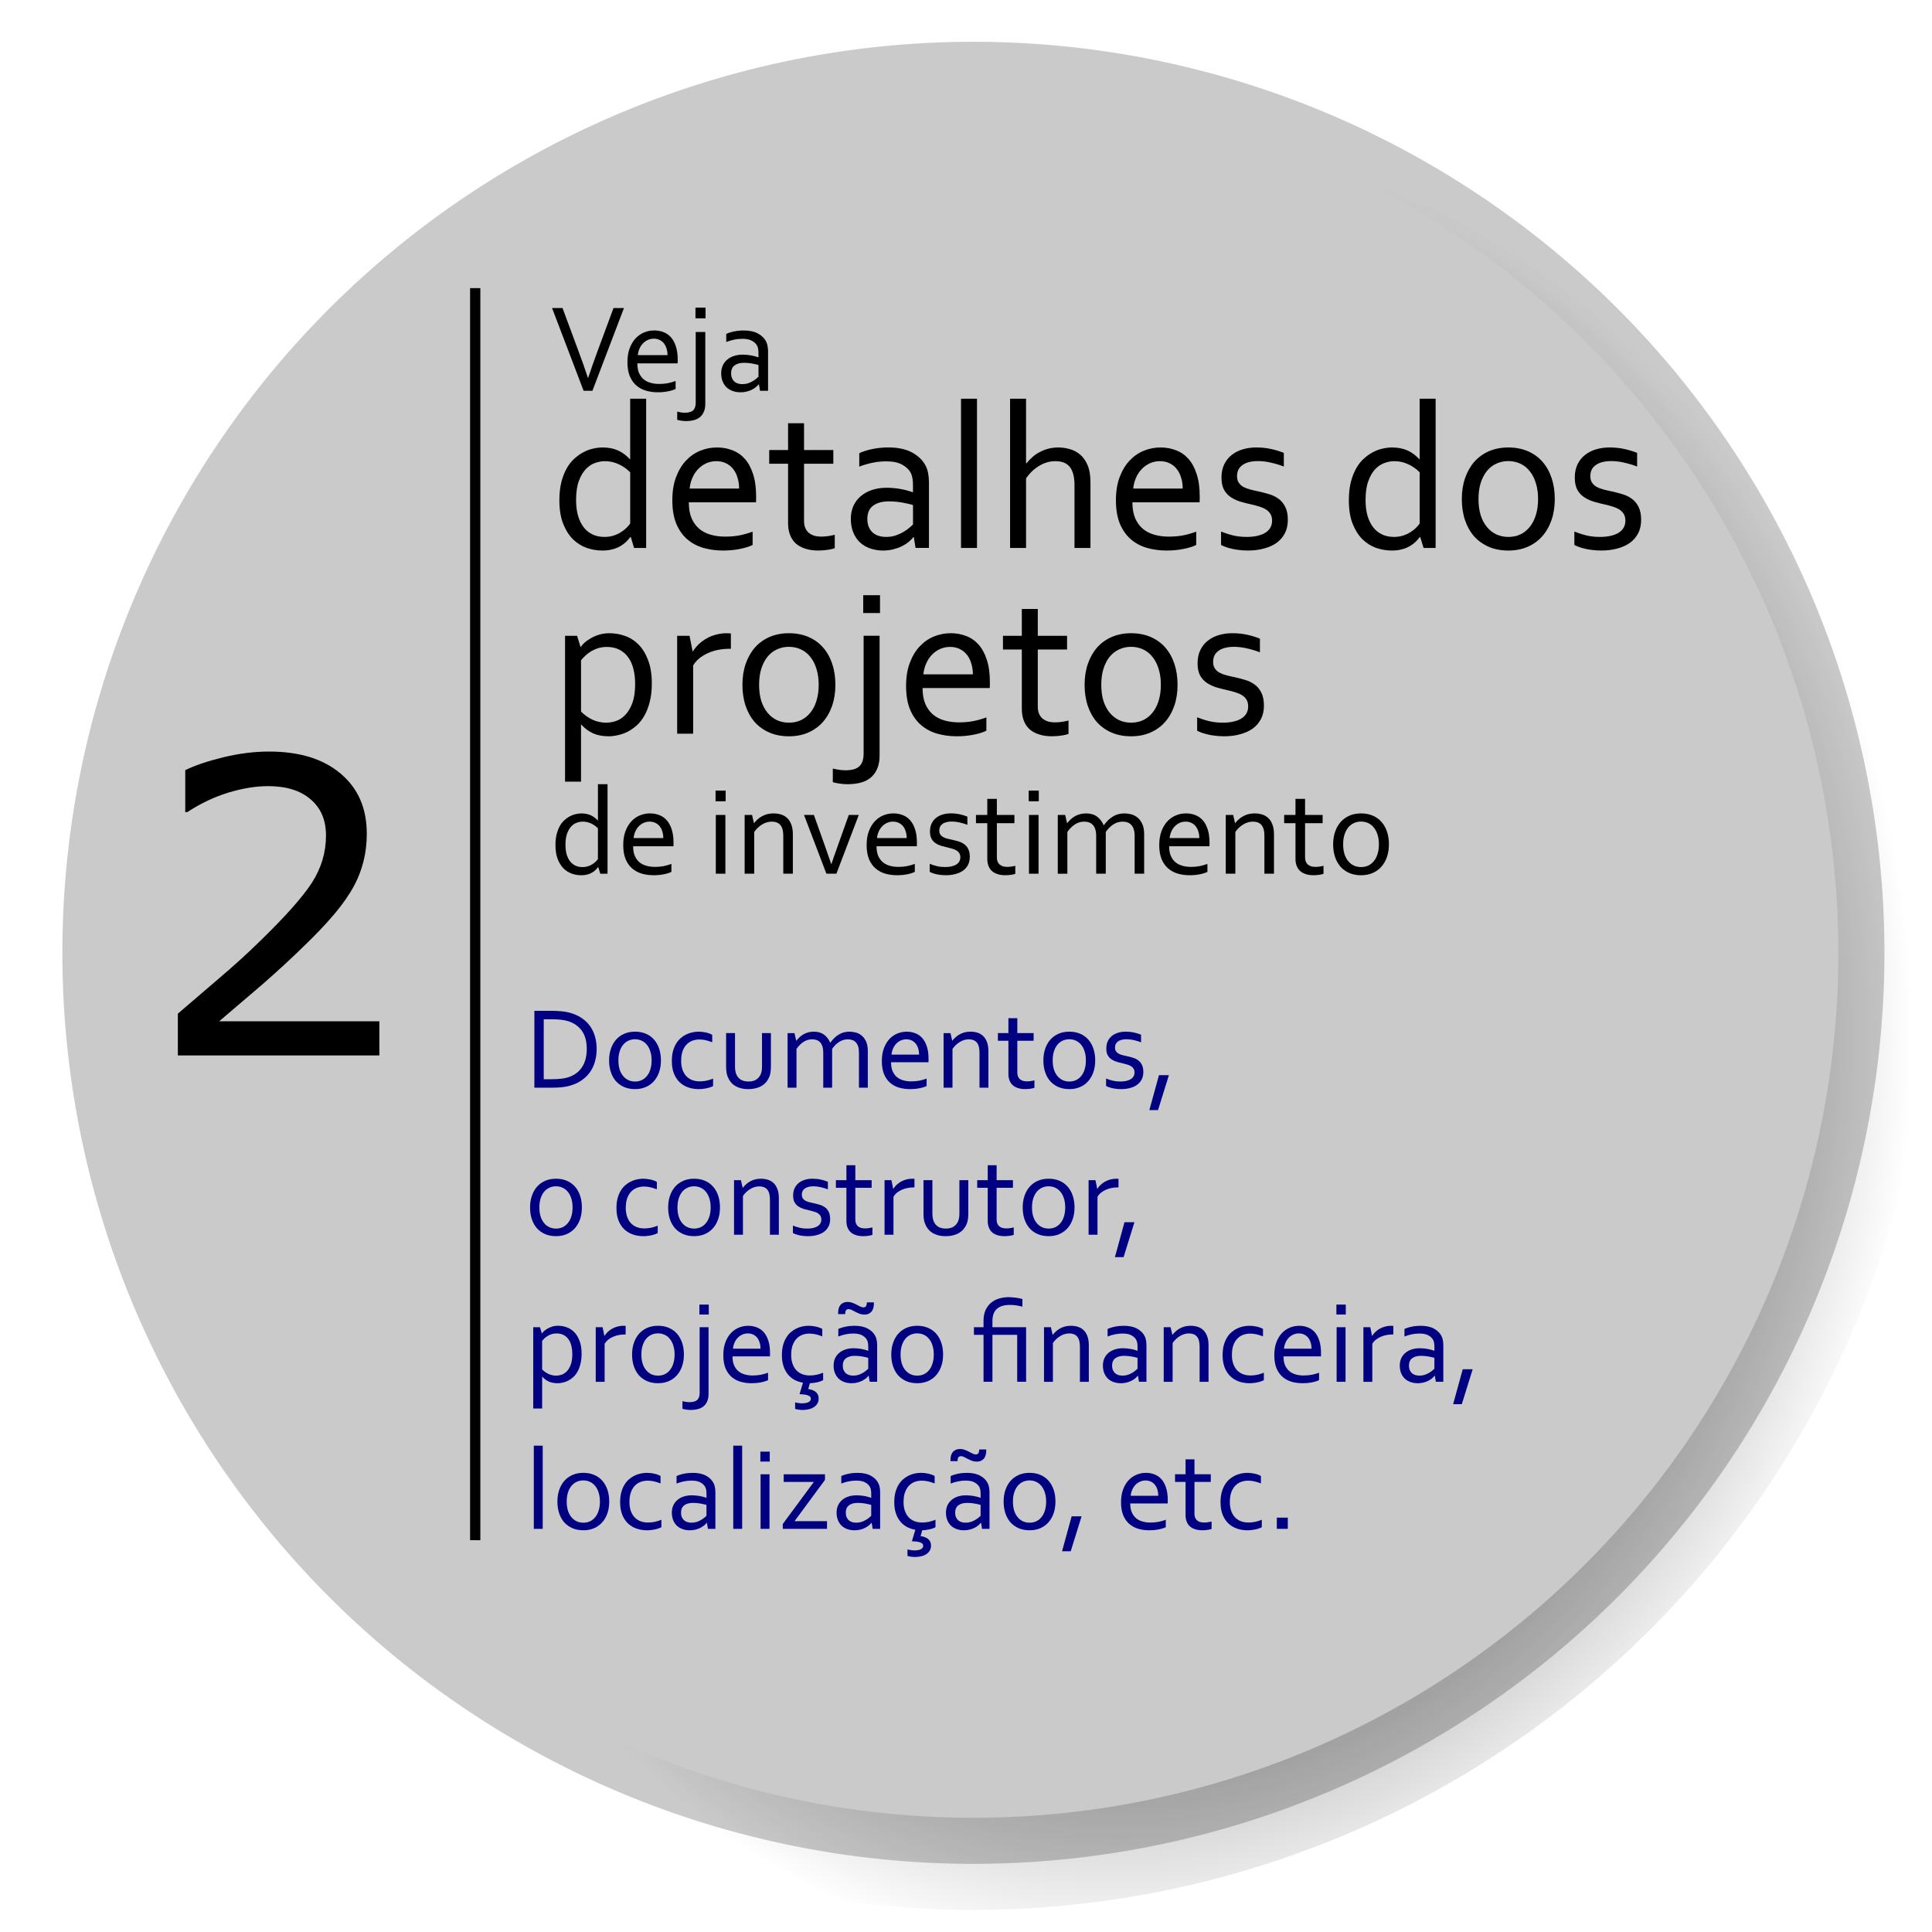 <?xml version="1.0" encoding="UTF-8" standalone="no"?>
<!-- Created with Inkscape (http://www.inkscape.org/) -->

<svg
   xmlns:dc="http://purl.org/dc/elements/1.1/"
   xmlns:cc="http://creativecommons.org/ns#"
   xmlns:rdf="http://www.w3.org/1999/02/22-rdf-syntax-ns#"
   xmlns:svg="http://www.w3.org/2000/svg"
   xmlns="http://www.w3.org/2000/svg"
   xmlns:xlink="http://www.w3.org/1999/xlink"
   xmlns:sodipodi="http://sodipodi.sourceforge.net/DTD/sodipodi-0.dtd"
   xmlns:inkscape="http://www.inkscape.org/namespaces/inkscape"
   width="205"
   height="205"
   viewBox="0 0 205 205"
   id="svg4892"
   version="1.1"
   inkscape:version="0.91 r13725"
   sodipodi:docname="p2.svg">
  <defs
     id="defs4894">
    <linearGradient
       inkscape:collect="always"
       id="linearGradient4166">
      <stop
         style="stop-color:#000000;stop-opacity:1;"
         offset="0"
         id="stop4168" />
      <stop
         style="stop-color:#000000;stop-opacity:0;"
         offset="1"
         id="stop4170" />
    </linearGradient>
    <radialGradient
       inkscape:collect="always"
       xlink:href="#linearGradient4166"
       id="radialGradient4172-6"
       cx="328.77"
       cy="668.918"
       fx="328.77"
       fy="668.918"
       r="89"
       gradientUnits="userSpaceOnUse"
       gradientTransform="matrix(0.927,0.049,-0.057,1.085,-438.19,220.439)" />
  </defs>
  <sodipodi:namedview
     id="base"
     pagecolor="#ffffff"
     bordercolor="#666666"
     borderopacity="1.0"
     inkscape:pageopacity="0.0"
     inkscape:pageshadow="2"
     inkscape:zoom="1.979899"
     inkscape:cx="-16.613199"
     inkscape:cy="104.55481"
     inkscape:document-units="px"
     inkscape:current-layer="layer1"
     showgrid="false"
     showguides="true"
     inkscape:guide-bbox="true"
     units="px"
     inkscape:window-width="1600"
     inkscape:window-height="838"
     inkscape:window-x="1272"
     inkscape:window-y="-8"
     inkscape:window-maximized="1" />
  <g
     inkscape:label="Layer 1"
     inkscape:groupmode="layer"
     id="layer1"
     transform="translate(0,-847.362)">
    <g
       id="g3530"
       transform="translate(291.857,-3.185)">
      <path
         style="opacity:1;fill:#b3b3b3;fill-opacity:0.697;stroke:url(#radialGradient4172-6);stroke-width:9.775;stroke-linecap:square;stroke-linejoin:round;stroke-miterlimit:4;stroke-dasharray:none;stroke-opacity:1"
         d="m -91.904,951.648 a 96.667,96.667 0 0 1 -96.667,96.667 96.667,96.667 0 0 1 -96.667,-96.667 96.667,96.667 0 0 1 96.667,-96.667 96.667,96.667 0 0 1 96.667,96.667 z"
         id="path4156-6" />
      <g
         transform="translate(-290.126,850.093)"
         style="font-style:normal;font-variant:normal;font-weight:normal;font-stretch:normal;font-size:15.367px;line-height:88%;font-family:Corbel;-inkscape-font-specification:'Corbel, Normal';text-align:start;letter-spacing:0px;word-spacing:0px;writing-mode:lr-tb;text-anchor:start;fill:#000000;fill-opacity:1;stroke:none;stroke-width:1px;stroke-linecap:butt;stroke-linejoin:miter;stroke-opacity:1"
         id="flowRoot4176-3">
        <path
           d="m 60.678,40.551 q 0.472,-1.437 1.017,-2.9 l 1.673,-4.514 1.109,0 -3.346,8.779 -0.938,0 -3.346,-8.779 1.109,0 1.673,4.514 q 0.551,1.463 1.024,2.9 l 0.026,0 z"
           style="font-style:normal;font-variant:normal;font-weight:normal;font-stretch:normal;font-size:13.438px;line-height:88%;font-family:Corbel;-inkscape-font-specification:'Corbel, Normal';text-align:start;writing-mode:lr-tb;text-anchor:start"
           id="path4101" />
        <path
           d="m 67.647,36.391 q -0.348,0 -0.65,0.138 -0.295,0.138 -0.518,0.374 -0.223,0.236 -0.361,0.558 -0.138,0.315 -0.171,0.676 l 3.15,0 q 0,-0.367 -0.098,-0.682 -0.092,-0.322 -0.276,-0.558 -0.184,-0.236 -0.453,-0.367 -0.269,-0.138 -0.623,-0.138 z m 0.558,4.803 q 0.505,0 0.919,-0.079 0.42,-0.085 0.833,-0.236 l 0,0.846 q -0.335,0.164 -0.827,0.256 -0.492,0.098 -1.056,0.098 -0.669,0 -1.26,-0.171 -0.584,-0.171 -1.024,-0.551 -0.44,-0.381 -0.696,-0.991 -0.249,-0.617 -0.249,-1.483 0,-0.853 0.236,-1.476 0.236,-0.63 0.63,-1.05 0.394,-0.42 0.905,-0.63 0.512,-0.21 1.07,-0.21 0.525,0 0.978,0.177 0.459,0.171 0.794,0.545 0.335,0.374 0.525,0.965 0.197,0.591 0.197,1.417 0,0.079 0,0.138 0,0.052 -0.007,0.249 l -4.278,0 q 0,0.597 0.177,1.017 0.184,0.413 0.492,0.676 0.315,0.256 0.735,0.374 0.42,0.118 0.905,0.118 z"
           style="font-style:normal;font-variant:normal;font-weight:normal;font-stretch:normal;font-size:13.438px;line-height:88%;font-family:Corbel;-inkscape-font-specification:'Corbel, Normal';text-align:start;writing-mode:lr-tb;text-anchor:start"
           id="path4103" />
        <path
           d="m 73.106,43.307 q 0,0.86 -0.492,1.339 -0.492,0.486 -1.562,0.486 -0.282,0 -0.538,-0.046 -0.262,-0.039 -0.387,-0.085 l 0,-0.866 q 0.197,0.052 0.394,0.079 0.197,0.033 0.407,0.033 0.623,0 0.892,-0.256 0.269,-0.256 0.269,-0.801 l 0,-7.506 1.017,0 0,7.625 z m -1.043,-9.075 0,-1.135 1.07,0 0,1.135 -1.07,0 z"
           style="font-style:normal;font-variant:normal;font-weight:normal;font-stretch:normal;font-size:13.438px;line-height:88%;font-family:Corbel;-inkscape-font-specification:'Corbel, Normal';text-align:start;writing-mode:lr-tb;text-anchor:start"
           id="path4105" />
        <path
           d="m 78.802,41.227 -0.026,0 q -0.125,0.157 -0.315,0.315 -0.19,0.151 -0.44,0.276 -0.249,0.118 -0.545,0.19 -0.295,0.072 -0.63,0.072 -0.453,0 -0.833,-0.138 -0.374,-0.131 -0.65,-0.387 -0.269,-0.262 -0.42,-0.636 -0.151,-0.374 -0.151,-0.846 0,-0.466 0.164,-0.833 0.171,-0.367 0.472,-0.623 0.302,-0.256 0.722,-0.394 0.427,-0.138 0.938,-0.138 0.486,0.007 0.899,0.085 0.413,0.079 0.735,0.197 l 0.026,0 0,-0.433 q 0,-0.256 -0.033,-0.453 -0.033,-0.197 -0.112,-0.348 -0.171,-0.315 -0.545,-0.518 -0.374,-0.21 -1.01,-0.21 -0.472,0 -0.892,0.092 -0.413,0.085 -0.827,0.243 l 0,-0.853 q 0.157,-0.079 0.367,-0.144 0.217,-0.072 0.453,-0.118 0.236,-0.052 0.499,-0.079 0.262,-0.026 0.525,-0.026 0.945,0 1.542,0.335 0.604,0.335 0.866,0.886 0.098,0.21 0.138,0.466 0.046,0.249 0.046,0.551 l 0,4.16 -0.853,0 -0.112,-0.689 z m -0.052,-2.047 q -0.282,-0.079 -0.669,-0.151 -0.387,-0.072 -0.853,-0.079 -0.65,0 -1.017,0.276 -0.367,0.276 -0.367,0.846 0,0.289 0.092,0.505 0.092,0.217 0.249,0.361 0.164,0.138 0.381,0.21 0.223,0.066 0.472,0.066 0.328,0 0.61,-0.092 0.282,-0.098 0.499,-0.23 0.223,-0.131 0.374,-0.262 0.157,-0.131 0.23,-0.203 l 0,-1.247 z"
           style="font-style:normal;font-variant:normal;font-weight:normal;font-stretch:normal;font-size:13.438px;line-height:88%;font-family:Corbel;-inkscape-font-specification:'Corbel, Normal';text-align:start;writing-mode:lr-tb;text-anchor:start"
           id="path4107" />
        <path
           d="m 59.395,53.511 q 0,0.897 0.197,1.629 0.208,0.722 0.591,1.236 0.383,0.503 0.94,0.776 0.558,0.273 1.28,0.273 0.536,0 0.973,-0.142 0.437,-0.142 0.776,-0.361 0.35,-0.219 0.591,-0.459 0.252,-0.252 0.394,-0.459 l 0,-5.435 q -0.525,-0.536 -1.214,-0.853 -0.689,-0.328 -1.487,-0.328 -0.481,0 -1.017,0.186 -0.525,0.175 -0.984,0.645 -0.448,0.47 -0.744,1.269 -0.295,0.787 -0.295,2.023 z m -1.772,0.022 q 0,-1.083 0.208,-1.914 0.219,-0.842 0.569,-1.465 0.35,-0.623 0.82,-1.039 0.47,-0.427 0.973,-0.689 0.503,-0.262 1.017,-0.372 0.525,-0.12 0.984,-0.12 0.951,0 1.651,0.317 0.7,0.317 1.258,0.93 l 0.033,0 0,-6.419 1.695,0 0,15.835 -1.28,0 -0.35,-1.159 -0.044,0 q -0.197,0.252 -0.459,0.514 -0.262,0.252 -0.623,0.459 -0.35,0.208 -0.82,0.328 -0.459,0.131 -1.072,0.131 -0.853,0 -1.673,-0.284 -0.82,-0.295 -1.465,-0.93 -0.634,-0.645 -1.028,-1.651 -0.394,-1.017 -0.394,-2.472 z"
           style="font-style:normal;font-variant:normal;font-weight:normal;font-stretch:normal;font-size:22.397px;line-height:88%;font-family:Corbel;-inkscape-font-specification:'Corbel, Normal';text-align:start;writing-mode:lr-tb;text-anchor:start"
           id="path4109" />
        <path
           d="m 74.278,49.388 q -0.58,0 -1.083,0.23 -0.492,0.23 -0.864,0.623 -0.372,0.394 -0.601,0.93 -0.23,0.525 -0.284,1.126 l 5.249,0 q 0,-0.612 -0.164,-1.137 -0.153,-0.536 -0.459,-0.93 -0.306,-0.394 -0.755,-0.612 -0.448,-0.23 -1.039,-0.23 z m 0.93,8.005 q 0.842,0 1.531,-0.131 0.7,-0.142 1.389,-0.394 l 0,1.411 q -0.558,0.273 -1.378,0.427 -0.82,0.164 -1.761,0.164 -1.115,0 -2.1,-0.284 -0.973,-0.284 -1.706,-0.919 -0.733,-0.634 -1.159,-1.651 -0.416,-1.028 -0.416,-2.472 0,-1.422 0.394,-2.461 0.394,-1.05 1.05,-1.75 0.656,-0.7 1.509,-1.05 0.853,-0.35 1.783,-0.35 0.875,0 1.629,0.295 0.766,0.284 1.323,0.908 0.558,0.623 0.875,1.608 0.328,0.984 0.328,2.362 0,0.131 0,0.23 0,0.087 -0.011,0.416 l -7.13,0 q 0,0.995 0.295,1.695 0.306,0.689 0.82,1.126 0.525,0.427 1.225,0.623 0.7,0.197 1.509,0.197 z"
           style="font-style:normal;font-variant:normal;font-weight:normal;font-stretch:normal;font-size:22.397px;line-height:88%;font-family:Corbel;-inkscape-font-specification:'Corbel, Normal';text-align:start;writing-mode:lr-tb;text-anchor:start"
           id="path4111" />
        <path
           d="m 86.844,58.618 q -0.219,0.087 -0.667,0.164 -0.448,0.077 -1.072,0.087 -0.82,0 -1.422,-0.208 -0.601,-0.197 -1.006,-0.569 -0.394,-0.383 -0.591,-0.919 -0.197,-0.536 -0.197,-1.192 l 0,-6.321 -2.001,0 0,-1.454 2.001,0 0,-2.843 1.695,0 0,2.843 3.106,0 0,1.454 -3.106,0 0,6.059 q 0,0.361 0.098,0.667 0.109,0.306 0.328,0.536 0.23,0.219 0.58,0.35 0.35,0.12 0.842,0.12 0.339,0 0.711,-0.055 0.383,-0.055 0.7,-0.142 l 0,1.422 z"
           style="font-style:normal;font-variant:normal;font-weight:normal;font-stretch:normal;font-size:22.397px;line-height:88%;font-family:Corbel;-inkscape-font-specification:'Corbel, Normal';text-align:start;writing-mode:lr-tb;text-anchor:start"
           id="path4113" />
        <path
           d="m 95.232,57.448 -0.044,0 q -0.208,0.262 -0.525,0.525 -0.317,0.252 -0.733,0.459 -0.416,0.197 -0.908,0.317 -0.492,0.12 -1.05,0.12 -0.755,0 -1.389,-0.23 -0.623,-0.219 -1.083,-0.645 -0.448,-0.437 -0.7,-1.061 -0.252,-0.623 -0.252,-1.411 0,-0.776 0.273,-1.389 0.284,-0.612 0.787,-1.039 0.503,-0.427 1.203,-0.656 0.711,-0.23 1.564,-0.23 0.809,0.011 1.498,0.142 0.689,0.131 1.225,0.328 l 0.044,0 0,-0.722 q 0,-0.427 -0.055,-0.755 -0.055,-0.328 -0.186,-0.58 -0.284,-0.525 -0.908,-0.864 -0.623,-0.35 -1.684,-0.35 -0.787,0 -1.487,0.153 -0.689,0.142 -1.378,0.405 l 0,-1.422 q 0.262,-0.131 0.612,-0.241 0.361,-0.12 0.755,-0.197 0.394,-0.087 0.831,-0.131 0.437,-0.044 0.875,-0.044 1.575,0 2.57,0.558 1.006,0.558 1.444,1.476 0.164,0.35 0.23,0.776 0.077,0.416 0.077,0.919 l 0,6.933 -1.422,0 -0.186,-1.148 z m -0.087,-3.412 q -0.47,-0.131 -1.115,-0.252 -0.645,-0.12 -1.422,-0.131 -1.083,0 -1.695,0.459 -0.612,0.459 -0.612,1.411 0,0.481 0.153,0.842 0.153,0.361 0.416,0.601 0.273,0.23 0.634,0.35 0.372,0.109 0.787,0.109 0.547,0 1.017,-0.153 0.47,-0.164 0.831,-0.383 0.372,-0.219 0.623,-0.437 0.262,-0.219 0.383,-0.339 l 0,-2.078 z"
           style="font-style:normal;font-variant:normal;font-weight:normal;font-stretch:normal;font-size:22.397px;line-height:88%;font-family:Corbel;-inkscape-font-specification:'Corbel, Normal';text-align:start;writing-mode:lr-tb;text-anchor:start"
           id="path4115" />
        <path
           d="m 100.24,58.596 0,-15.835 1.695,0 0,15.835 -1.695,0 z"
           style="font-style:normal;font-variant:normal;font-weight:normal;font-stretch:normal;font-size:22.397px;line-height:88%;font-family:Corbel;-inkscape-font-specification:'Corbel, Normal';text-align:start;writing-mode:lr-tb;text-anchor:start"
           id="path4117" />
        <path
           d="m 107.141,49.629 0.033,0 q 0.284,-0.361 0.634,-0.667 0.35,-0.317 0.776,-0.536 0.426,-0.23 0.919,-0.361 0.492,-0.131 1.061,-0.131 0.591,0 1.181,0.164 0.591,0.153 1.094,0.558 0.503,0.405 0.82,1.126 0.317,0.722 0.317,1.859 l 0,6.955 -1.695,0 0,-6.682 q 0,-1.258 -0.481,-1.892 -0.47,-0.634 -1.553,-0.634 -0.897,0 -1.706,0.492 -0.809,0.481 -1.4,1.334 l 0,7.382 -1.695,0 0,-15.835 1.695,0 0,6.868 z"
           style="font-style:normal;font-variant:normal;font-weight:normal;font-stretch:normal;font-size:22.397px;line-height:88%;font-family:Corbel;-inkscape-font-specification:'Corbel, Normal';text-align:start;writing-mode:lr-tb;text-anchor:start"
           id="path4119" />
        <path
           d="m 121.347,49.388 q -0.58,0 -1.083,0.23 -0.492,0.23 -0.864,0.623 -0.372,0.394 -0.601,0.93 -0.23,0.525 -0.284,1.126 l 5.249,0 q 0,-0.612 -0.164,-1.137 -0.153,-0.536 -0.459,-0.93 -0.306,-0.394 -0.755,-0.612 -0.448,-0.23 -1.039,-0.23 z m 0.93,8.005 q 0.842,0 1.531,-0.131 0.7,-0.142 1.389,-0.394 l 0,1.411 q -0.558,0.273 -1.378,0.427 -0.82,0.164 -1.761,0.164 -1.115,0 -2.1,-0.284 -0.973,-0.284 -1.706,-0.919 -0.733,-0.634 -1.159,-1.651 -0.416,-1.028 -0.416,-2.472 0,-1.422 0.394,-2.461 0.394,-1.05 1.05,-1.75 0.656,-0.7 1.509,-1.05 0.853,-0.35 1.783,-0.35 0.875,0 1.629,0.295 0.766,0.284 1.323,0.908 0.558,0.623 0.875,1.608 0.328,0.984 0.328,2.362 0,0.131 0,0.23 0,0.087 -0.011,0.416 l -7.13,0 q 0,0.995 0.295,1.695 0.306,0.689 0.82,1.126 0.525,0.427 1.225,0.623 0.7,0.197 1.509,0.197 z"
           style="font-style:normal;font-variant:normal;font-weight:normal;font-stretch:normal;font-size:22.397px;line-height:88%;font-family:Corbel;-inkscape-font-specification:'Corbel, Normal';text-align:start;writing-mode:lr-tb;text-anchor:start"
           id="path4121" />
        <path
           d="m 129.527,50.974 q 0,0.427 0.186,0.7 0.186,0.273 0.492,0.448 0.317,0.164 0.722,0.273 0.416,0.109 0.853,0.197 0.601,0.131 1.137,0.295 0.536,0.153 0.984,0.47 0.459,0.317 0.733,0.864 0.284,0.536 0.284,1.4 0,0.787 -0.306,1.4 -0.306,0.601 -0.864,1.017 -0.558,0.405 -1.334,0.612 -0.776,0.219 -1.706,0.219 -0.569,0 -1.039,-0.066 -0.459,-0.055 -0.82,-0.153 -0.35,-0.087 -0.601,-0.186 -0.252,-0.098 -0.416,-0.186 l 0,-1.422 q 0.656,0.262 1.301,0.416 0.645,0.153 1.422,0.153 0.612,0 1.105,-0.109 0.492,-0.109 0.842,-0.317 0.361,-0.219 0.547,-0.536 0.197,-0.328 0.197,-0.755 0,-0.437 -0.175,-0.722 -0.175,-0.284 -0.47,-0.47 -0.295,-0.186 -0.689,-0.306 -0.383,-0.12 -0.809,-0.219 -0.558,-0.12 -1.137,-0.284 -0.569,-0.164 -1.039,-0.459 -0.47,-0.295 -0.766,-0.798 -0.284,-0.514 -0.284,-1.312 0,-0.82 0.295,-1.422 0.295,-0.601 0.798,-0.995 0.503,-0.394 1.17,-0.591 0.667,-0.197 1.411,-0.197 0.864,0 1.597,0.164 0.744,0.164 1.345,0.416 l 0,1.444 q -0.656,-0.252 -1.334,-0.405 -0.667,-0.164 -1.378,-0.175 -0.601,0 -1.028,0.12 -0.426,0.12 -0.7,0.339 -0.273,0.208 -0.405,0.503 -0.12,0.284 -0.12,0.634 z"
           style="font-style:normal;font-variant:normal;font-weight:normal;font-stretch:normal;font-size:22.397px;line-height:88%;font-family:Corbel;-inkscape-font-specification:'Corbel, Normal';text-align:start;writing-mode:lr-tb;text-anchor:start"
           id="path4123" />
        <path
           d="m 143.164,53.511 q 0,0.897 0.197,1.629 0.208,0.722 0.591,1.236 0.383,0.503 0.941,0.776 0.558,0.273 1.28,0.273 0.536,0 0.973,-0.142 0.437,-0.142 0.776,-0.361 0.35,-0.219 0.591,-0.459 0.252,-0.252 0.394,-0.459 l 0,-5.435 q -0.525,-0.536 -1.214,-0.853 -0.689,-0.328 -1.487,-0.328 -0.481,0 -1.017,0.186 -0.525,0.175 -0.984,0.645 -0.448,0.47 -0.744,1.269 -0.295,0.787 -0.295,2.023 z m -1.772,0.022 q 0,-1.083 0.208,-1.914 0.219,-0.842 0.569,-1.465 0.35,-0.623 0.82,-1.039 0.47,-0.427 0.973,-0.689 0.503,-0.262 1.017,-0.372 0.525,-0.12 0.984,-0.12 0.951,0 1.651,0.317 0.7,0.317 1.258,0.93 l 0.033,0 0,-6.419 1.695,0 0,15.835 -1.28,0 -0.35,-1.159 -0.044,0 q -0.197,0.252 -0.459,0.514 -0.262,0.252 -0.623,0.459 -0.35,0.208 -0.82,0.328 -0.459,0.131 -1.072,0.131 -0.853,0 -1.673,-0.284 -0.82,-0.295 -1.465,-0.93 -0.634,-0.645 -1.028,-1.651 -0.394,-1.017 -0.394,-2.472 z"
           style="font-style:normal;font-variant:normal;font-weight:normal;font-stretch:normal;font-size:22.397px;line-height:88%;font-family:Corbel;-inkscape-font-specification:'Corbel, Normal';text-align:start;writing-mode:lr-tb;text-anchor:start"
           id="path4125" />
        <path
           d="m 161.471,53.413 q 0,-0.962 -0.241,-1.706 -0.23,-0.755 -0.656,-1.269 -0.416,-0.525 -0.995,-0.787 -0.58,-0.273 -1.269,-0.273 -0.689,0 -1.269,0.273 -0.58,0.262 -1.006,0.787 -0.416,0.514 -0.656,1.269 -0.23,0.744 -0.23,1.706 0,0.951 0.23,1.706 0.241,0.744 0.667,1.258 0.426,0.514 1.006,0.787 0.58,0.262 1.269,0.262 0.689,0 1.258,-0.262 0.58,-0.273 0.995,-0.787 0.426,-0.514 0.656,-1.258 0.241,-0.755 0.241,-1.706 z m 1.772,0 q 0,1.225 -0.35,2.231 -0.35,1.006 -0.995,1.728 -0.634,0.711 -1.542,1.105 -0.908,0.394 -2.034,0.394 -1.159,0 -2.078,-0.394 -0.908,-0.394 -1.553,-1.105 -0.634,-0.722 -0.973,-1.728 -0.339,-1.006 -0.339,-2.231 0,-1.236 0.35,-2.242 0.35,-1.006 0.984,-1.728 0.645,-0.722 1.553,-1.115 0.919,-0.394 2.045,-0.394 1.148,0 2.067,0.394 0.919,0.394 1.553,1.115 0.634,0.722 0.973,1.728 0.339,1.006 0.339,2.242 z"
           style="font-style:normal;font-variant:normal;font-weight:normal;font-stretch:normal;font-size:22.397px;line-height:88%;font-family:Corbel;-inkscape-font-specification:'Corbel, Normal';text-align:start;writing-mode:lr-tb;text-anchor:start"
           id="path4127" />
        <path
           d="m 167.015,50.974 q 0,0.427 0.186,0.7 0.186,0.273 0.492,0.448 0.317,0.164 0.722,0.273 0.416,0.109 0.853,0.197 0.601,0.131 1.137,0.295 0.536,0.153 0.984,0.47 0.459,0.317 0.733,0.864 0.284,0.536 0.284,1.4 0,0.787 -0.306,1.4 -0.306,0.601 -0.864,1.017 -0.558,0.405 -1.334,0.612 -0.776,0.219 -1.706,0.219 -0.569,0 -1.039,-0.066 -0.459,-0.055 -0.82,-0.153 -0.35,-0.087 -0.601,-0.186 -0.252,-0.098 -0.416,-0.186 l 0,-1.422 q 0.656,0.262 1.301,0.416 0.645,0.153 1.422,0.153 0.612,0 1.105,-0.109 0.492,-0.109 0.842,-0.317 0.361,-0.219 0.547,-0.536 0.197,-0.328 0.197,-0.755 0,-0.437 -0.175,-0.722 -0.175,-0.284 -0.47,-0.47 -0.295,-0.186 -0.689,-0.306 -0.383,-0.12 -0.809,-0.219 -0.558,-0.12 -1.137,-0.284 -0.569,-0.164 -1.039,-0.459 -0.47,-0.295 -0.766,-0.798 -0.284,-0.514 -0.284,-1.312 0,-0.82 0.295,-1.422 0.295,-0.601 0.798,-0.995 0.503,-0.394 1.17,-0.591 0.667,-0.197 1.411,-0.197 0.864,0 1.597,0.164 0.744,0.164 1.345,0.416 l 0,1.444 q -0.656,-0.252 -1.334,-0.405 -0.667,-0.164 -1.378,-0.175 -0.601,0 -1.028,0.12 -0.426,0.12 -0.7,0.339 -0.273,0.208 -0.405,0.503 -0.12,0.284 -0.12,0.634 z"
           style="font-style:normal;font-variant:normal;font-weight:normal;font-stretch:normal;font-size:22.397px;line-height:88%;font-family:Corbel;-inkscape-font-specification:'Corbel, Normal';text-align:start;writing-mode:lr-tb;text-anchor:start"
           id="path4129" />
        <path
           d="m 65.661,73.013 q 0,-0.908 -0.197,-1.629 -0.186,-0.722 -0.569,-1.225 -0.383,-0.514 -0.94,-0.787 -0.558,-0.273 -1.29,-0.273 -0.525,0 -0.962,0.142 -0.427,0.142 -0.776,0.361 -0.35,0.219 -0.601,0.47 -0.252,0.252 -0.405,0.448 l 0,5.435 q 0.536,0.547 1.214,0.864 0.689,0.317 1.476,0.317 0.481,0 1.017,-0.175 0.536,-0.186 0.984,-0.645 0.459,-0.47 0.755,-1.269 0.295,-0.798 0.295,-2.034 z m 1.772,-0.022 q 0,1.083 -0.219,1.925 -0.208,0.831 -0.558,1.454 -0.35,0.623 -0.82,1.05 -0.47,0.416 -0.973,0.678 -0.503,0.252 -1.028,0.361 -0.514,0.12 -0.973,0.12 -0.951,0 -1.651,-0.306 -0.7,-0.317 -1.258,-0.93 l -0.033,0 0,6.048 -1.695,0 0,-15.474 1.28,0 0.361,1.181 0.033,0 q 0.142,-0.219 0.361,-0.427 0.23,-0.208 0.601,-0.437 0.383,-0.241 0.908,-0.416 0.536,-0.175 1.159,-0.175 0.875,0 1.684,0.295 0.82,0.295 1.444,0.94 0.623,0.645 0.995,1.662 0.383,1.006 0.383,2.45 z"
           style="font-style:normal;font-variant:normal;font-weight:normal;font-stretch:normal;font-size:22.397px;line-height:88%;font-family:Corbel;-inkscape-font-specification:'Corbel, Normal';text-align:start;writing-mode:lr-tb;text-anchor:start"
           id="path4131" />
        <path
           d="m 75.82,69.294 -0.131,0 q -0.601,0 -1.181,0.109 -0.58,0.109 -1.094,0.339 -0.503,0.219 -0.919,0.547 -0.405,0.328 -0.678,0.776 l 0,7.24 -1.695,0 0,-10.389 1.312,0 0.328,1.651 0.033,0 q 0.252,-0.405 0.612,-0.755 0.372,-0.35 0.831,-0.612 0.459,-0.262 1.006,-0.405 Q 74.792,67.643 75.394,67.643 q 0.109,0 0.219,0.011 0.12,0 0.208,0.011 l 0,1.629 z"
           style="font-style:normal;font-variant:normal;font-weight:normal;font-stretch:normal;font-size:22.397px;line-height:88%;font-family:Corbel;-inkscape-font-specification:'Corbel, Normal';text-align:start;writing-mode:lr-tb;text-anchor:start"
           id="path4133" />
        <path
           d="m 85.138,73.122 q 0,-0.962 -0.241,-1.706 -0.23,-0.755 -0.656,-1.269 -0.416,-0.525 -0.995,-0.787 -0.58,-0.273 -1.269,-0.273 -0.689,0 -1.269,0.273 -0.58,0.262 -1.006,0.787 -0.416,0.514 -0.656,1.269 -0.23,0.744 -0.23,1.706 0,0.951 0.23,1.706 0.241,0.744 0.667,1.258 0.427,0.514 1.006,0.787 0.58,0.262 1.269,0.262 0.689,0 1.258,-0.262 0.58,-0.273 0.995,-0.787 0.427,-0.514 0.656,-1.258 0.241,-0.755 0.241,-1.706 z m 1.772,0 q 0,1.225 -0.35,2.231 -0.35,1.006 -0.995,1.728 -0.634,0.711 -1.542,1.105 -0.908,0.394 -2.034,0.394 -1.159,0 -2.078,-0.394 -0.908,-0.394 -1.553,-1.105 -0.634,-0.722 -0.973,-1.728 -0.339,-1.006 -0.339,-2.231 0,-1.236 0.35,-2.242 0.35,-1.006 0.984,-1.728 0.645,-0.722 1.553,-1.115 0.919,-0.394 2.045,-0.394 1.148,0 2.067,0.394 0.919,0.394 1.553,1.115 0.634,0.722 0.973,1.728 0.339,1.006 0.339,2.242 z"
           style="font-style:normal;font-variant:normal;font-weight:normal;font-stretch:normal;font-size:22.397px;line-height:88%;font-family:Corbel;-inkscape-font-specification:'Corbel, Normal';text-align:start;writing-mode:lr-tb;text-anchor:start"
           id="path4135" />
        <path
           d="m 91.601,80.624 q 0,1.433 -0.82,2.231 -0.82,0.809 -2.603,0.809 -0.47,0 -0.897,-0.077 -0.437,-0.066 -0.645,-0.142 l 0,-1.444 q 0.328,0.087 0.656,0.131 0.328,0.055 0.678,0.055 1.039,0 1.487,-0.427 0.448,-0.427 0.448,-1.334 l 0,-12.511 1.695,0 0,12.708 z m -1.739,-15.124 0,-1.892 1.783,0 0,1.892 -1.783,0 z"
           style="font-style:normal;font-variant:normal;font-weight:normal;font-stretch:normal;font-size:22.397px;line-height:88%;font-family:Corbel;-inkscape-font-specification:'Corbel, Normal';text-align:start;writing-mode:lr-tb;text-anchor:start"
           id="path4137" />
        <path
           d="m 99.081,69.097 q -0.58,0 -1.083,0.23 -0.492,0.23 -0.864,0.623 -0.372,0.394 -0.601,0.93 -0.23,0.525 -0.284,1.126 l 5.249,0 q 0,-0.612 -0.164,-1.137 -0.153,-0.536 -0.459,-0.93 -0.306,-0.394 -0.755,-0.612 -0.448,-0.23 -1.039,-0.23 z m 0.93,8.005 q 0.842,0 1.531,-0.131 0.7,-0.142 1.389,-0.394 l 0,1.411 q -0.558,0.273 -1.378,0.427 -0.82,0.164 -1.761,0.164 -1.115,0 -2.1,-0.284 -0.973,-0.284 -1.706,-0.919 -0.733,-0.634 -1.159,-1.651 -0.416,-1.028 -0.416,-2.472 0,-1.422 0.394,-2.461 0.394,-1.05 1.05,-1.75 0.656,-0.7 1.509,-1.05 0.853,-0.35 1.783,-0.35 0.875,0 1.629,0.295 0.766,0.284 1.323,0.908 0.558,0.623 0.875,1.608 0.328,0.984 0.328,2.362 0,0.131 0,0.23 0,0.087 -0.011,0.416 l -7.13,0 q 0,0.995 0.295,1.695 0.306,0.689 0.82,1.126 0.525,0.427 1.225,0.623 0.7,0.197 1.509,0.197 z"
           style="font-style:normal;font-variant:normal;font-weight:normal;font-stretch:normal;font-size:22.397px;line-height:88%;font-family:Corbel;-inkscape-font-specification:'Corbel, Normal';text-align:start;writing-mode:lr-tb;text-anchor:start"
           id="path4139" />
        <path
           d="m 111.647,78.327 q -0.219,0.087 -0.667,0.164 -0.448,0.077 -1.072,0.087 -0.82,0 -1.422,-0.208 -0.601,-0.197 -1.006,-0.569 -0.394,-0.383 -0.591,-0.919 -0.197,-0.536 -0.197,-1.192 l 0,-6.321 -2.001,0 0,-1.454 2.001,0 0,-2.843 1.695,0 0,2.843 3.106,0 0,1.454 -3.106,0 0,6.059 q 0,0.361 0.098,0.667 0.109,0.306 0.328,0.536 0.23,0.219 0.58,0.35 0.35,0.12 0.842,0.12 0.339,0 0.711,-0.055 0.383,-0.055 0.7,-0.142 l 0,1.422 z"
           style="font-style:normal;font-variant:normal;font-weight:normal;font-stretch:normal;font-size:22.397px;line-height:88%;font-family:Corbel;-inkscape-font-specification:'Corbel, Normal';text-align:start;writing-mode:lr-tb;text-anchor:start"
           id="path4141" />
        <path
           d="m 121.445,73.122 q 0,-0.962 -0.241,-1.706 -0.23,-0.755 -0.656,-1.269 -0.416,-0.525 -0.995,-0.787 -0.58,-0.273 -1.269,-0.273 -0.689,0 -1.269,0.273 -0.58,0.262 -1.006,0.787 -0.416,0.514 -0.656,1.269 -0.23,0.744 -0.23,1.706 0,0.951 0.23,1.706 0.241,0.744 0.667,1.258 0.426,0.514 1.006,0.787 0.58,0.262 1.269,0.262 0.689,0 1.258,-0.262 0.58,-0.273 0.995,-0.787 0.427,-0.514 0.656,-1.258 0.241,-0.755 0.241,-1.706 z m 1.772,0 q 0,1.225 -0.35,2.231 -0.35,1.006 -0.995,1.728 -0.634,0.711 -1.542,1.105 -0.908,0.394 -2.034,0.394 -1.159,0 -2.078,-0.394 -0.908,-0.394 -1.553,-1.105 -0.634,-0.722 -0.973,-1.728 -0.339,-1.006 -0.339,-2.231 0,-1.236 0.35,-2.242 0.35,-1.006 0.984,-1.728 0.645,-0.722 1.553,-1.115 0.919,-0.394 2.045,-0.394 1.148,0 2.067,0.394 0.919,0.394 1.553,1.115 0.634,0.722 0.973,1.728 0.339,1.006 0.339,2.242 z"
           style="font-style:normal;font-variant:normal;font-weight:normal;font-stretch:normal;font-size:22.397px;line-height:88%;font-family:Corbel;-inkscape-font-specification:'Corbel, Normal';text-align:start;writing-mode:lr-tb;text-anchor:start"
           id="path4143" />
        <path
           d="m 126.99,70.683 q 0,0.427 0.186,0.7 0.186,0.273 0.492,0.448 0.317,0.164 0.722,0.273 0.416,0.109 0.853,0.197 0.601,0.131 1.137,0.295 0.536,0.153 0.984,0.47 0.459,0.317 0.733,0.864 0.284,0.536 0.284,1.4 0,0.787 -0.306,1.4 -0.306,0.601 -0.864,1.017 -0.558,0.405 -1.334,0.612 -0.776,0.219 -1.706,0.219 -0.569,0 -1.039,-0.066 -0.459,-0.055 -0.82,-0.153 -0.35,-0.087 -0.601,-0.186 -0.252,-0.098 -0.416,-0.186 l 0,-1.422 q 0.656,0.262 1.301,0.416 0.645,0.153 1.422,0.153 0.612,0 1.105,-0.109 0.492,-0.109 0.842,-0.317 0.361,-0.219 0.547,-0.536 0.197,-0.328 0.197,-0.755 0,-0.437 -0.175,-0.722 -0.175,-0.284 -0.47,-0.47 -0.295,-0.186 -0.689,-0.306 -0.383,-0.12 -0.809,-0.219 -0.558,-0.12 -1.137,-0.284 -0.569,-0.164 -1.039,-0.459 -0.47,-0.295 -0.766,-0.798 -0.284,-0.514 -0.284,-1.312 0,-0.82 0.295,-1.422 0.295,-0.601 0.798,-0.995 0.503,-0.394 1.17,-0.591 0.667,-0.197 1.411,-0.197 0.864,0 1.597,0.164 0.744,0.164 1.345,0.416 l 0,1.444 q -0.656,-0.252 -1.334,-0.405 -0.667,-0.164 -1.378,-0.175 -0.601,0 -1.028,0.12 -0.426,0.12 -0.7,0.339 -0.273,0.208 -0.405,0.503 -0.12,0.284 -0.12,0.634 z"
           style="font-style:normal;font-variant:normal;font-weight:normal;font-stretch:normal;font-size:22.397px;line-height:88%;font-family:Corbel;-inkscape-font-specification:'Corbel, Normal';text-align:start;writing-mode:lr-tb;text-anchor:start"
           id="path4145" />
        <path
           d="m 58.27,90.109 q 0,0.538 0.118,0.978 0.125,0.433 0.354,0.741 0.23,0.302 0.564,0.466 0.335,0.164 0.768,0.164 0.322,0 0.584,-0.085 0.262,-0.085 0.466,-0.217 0.21,-0.131 0.354,-0.276 0.151,-0.151 0.236,-0.276 l 0,-3.261 q -0.315,-0.322 -0.728,-0.512 -0.413,-0.197 -0.892,-0.197 -0.289,0 -0.61,0.112 -0.315,0.105 -0.591,0.387 -0.269,0.282 -0.446,0.761 -0.177,0.472 -0.177,1.214 z m -1.063,0.013 q 0,-0.65 0.125,-1.148 0.131,-0.505 0.341,-0.879 0.21,-0.374 0.492,-0.623 0.282,-0.256 0.584,-0.413 0.302,-0.157 0.61,-0.223 0.315,-0.072 0.591,-0.072 0.571,0 0.991,0.19 0.42,0.19 0.755,0.558 l 0.02,0 0,-3.852 1.017,0 0,9.501 -0.768,0 -0.21,-0.696 -0.026,0 q -0.118,0.151 -0.276,0.308 -0.157,0.151 -0.374,0.276 -0.21,0.125 -0.492,0.197 -0.276,0.079 -0.643,0.079 -0.512,0 -1.004,-0.171 -0.492,-0.177 -0.879,-0.558 -0.381,-0.387 -0.617,-0.991 -0.236,-0.61 -0.236,-1.483 z"
           style="font-style:normal;font-variant:normal;font-weight:normal;font-stretch:normal;font-size:13.438px;line-height:88%;font-family:Corbel;-inkscape-font-specification:'Corbel, Normal';text-align:start;writing-mode:lr-tb;text-anchor:start"
           id="path4147" />
        <path
           d="m 67.201,87.635 q -0.348,0 -0.65,0.138 -0.295,0.138 -0.518,0.374 -0.223,0.236 -0.361,0.558 -0.138,0.315 -0.171,0.676 l 3.15,0 q 0,-0.367 -0.098,-0.682 -0.092,-0.322 -0.276,-0.558 -0.184,-0.236 -0.453,-0.367 -0.269,-0.138 -0.623,-0.138 z m 0.558,4.803 q 0.505,0 0.919,-0.079 0.42,-0.085 0.833,-0.236 l 0,0.846 q -0.335,0.164 -0.827,0.256 -0.492,0.098 -1.056,0.098 -0.669,0 -1.26,-0.171 -0.584,-0.171 -1.024,-0.551 -0.44,-0.381 -0.696,-0.991 -0.249,-0.617 -0.249,-1.483 0,-0.853 0.236,-1.476 0.236,-0.63 0.63,-1.05 0.394,-0.42 0.905,-0.63 0.512,-0.21 1.07,-0.21 0.525,0 0.978,0.177 0.459,0.171 0.794,0.545 0.335,0.374 0.525,0.965 0.197,0.591 0.197,1.417 0,0.079 0,0.138 0,0.052 -0.007,0.249 l -4.278,0 q 0,0.597 0.177,1.017 0.184,0.413 0.492,0.676 0.315,0.256 0.735,0.374 0.42,0.118 0.905,0.118 z"
           style="font-style:normal;font-variant:normal;font-weight:normal;font-stretch:normal;font-size:13.438px;line-height:88%;font-family:Corbel;-inkscape-font-specification:'Corbel, Normal';text-align:start;writing-mode:lr-tb;text-anchor:start"
           id="path4149" />
        <path
           d="m 74.222,93.16 0,-6.234 1.017,0 0,6.234 -1.017,0 z m -0.026,-7.684 0,-1.135 1.07,0 0,1.135 -1.07,0 z"
           style="font-style:normal;font-variant:normal;font-weight:normal;font-stretch:normal;font-size:13.438px;line-height:88%;font-family:Corbel;-inkscape-font-specification:'Corbel, Normal';text-align:start;writing-mode:lr-tb;text-anchor:start"
           id="path4151" />
        <path
           d="m 78.263,87.792 0.02,0 q 0.171,-0.217 0.374,-0.4 0.21,-0.19 0.466,-0.328 0.256,-0.144 0.558,-0.223 0.308,-0.079 0.669,-0.079 0.427,0 0.801,0.118 0.374,0.118 0.65,0.381 0.276,0.262 0.433,0.689 0.164,0.42 0.164,1.037 l 0,4.173 -1.017,0 0,-4.009 q 0,-0.807 -0.315,-1.161 -0.308,-0.354 -0.905,-0.354 -0.525,0 -1.017,0.295 -0.492,0.289 -0.846,0.801 l 0,4.429 -1.017,0 0,-6.234 0.787,0 0.197,0.866 z"
           style="font-style:normal;font-variant:normal;font-weight:normal;font-stretch:normal;font-size:13.438px;line-height:88%;font-family:Corbel;-inkscape-font-specification:'Corbel, Normal';text-align:start;writing-mode:lr-tb;text-anchor:start"
           id="path4153" />
        <path
           d="m 86.492,92.129 q 0.223,-0.682 0.604,-1.739 l 1.234,-3.465 1.063,0 -2.375,6.234 -1.063,0 -2.375,-6.234 1.05,0 1.234,3.465 q 0.367,1.024 0.604,1.739 l 0.026,0 z"
           style="font-style:normal;font-variant:normal;font-weight:normal;font-stretch:normal;font-size:13.438px;line-height:88%;font-family:Corbel;-inkscape-font-specification:'Corbel, Normal';text-align:start;writing-mode:lr-tb;text-anchor:start"
           id="path4155" />
        <path
           d="m 93.027,87.635 q -0.348,0 -0.65,0.138 -0.295,0.138 -0.518,0.374 -0.223,0.236 -0.361,0.558 -0.138,0.315 -0.171,0.676 l 3.15,0 q 0,-0.367 -0.098,-0.682 -0.092,-0.322 -0.276,-0.558 -0.184,-0.236 -0.453,-0.367 -0.269,-0.138 -0.623,-0.138 z m 0.558,4.803 q 0.505,0 0.919,-0.079 0.42,-0.085 0.833,-0.236 l 0,0.846 q -0.335,0.164 -0.827,0.256 -0.492,0.098 -1.056,0.098 -0.669,0 -1.26,-0.171 -0.584,-0.171 -1.024,-0.551 -0.44,-0.381 -0.696,-0.991 -0.249,-0.617 -0.249,-1.483 0,-0.853 0.236,-1.476 0.236,-0.63 0.63,-1.05 0.394,-0.42 0.905,-0.63 0.512,-0.21 1.07,-0.21 0.525,0 0.978,0.177 0.459,0.171 0.794,0.545 0.335,0.374 0.525,0.965 0.197,0.591 0.197,1.417 0,0.079 0,0.138 0,0.052 -0.007,0.249 l -4.278,0 q 0,0.597 0.177,1.017 0.184,0.413 0.492,0.676 0.315,0.256 0.735,0.374 0.42,0.118 0.905,0.118 z"
           style="font-style:normal;font-variant:normal;font-weight:normal;font-stretch:normal;font-size:13.438px;line-height:88%;font-family:Corbel;-inkscape-font-specification:'Corbel, Normal';text-align:start;writing-mode:lr-tb;text-anchor:start"
           id="path4157" />
        <path
           d="m 97.935,88.586 q 0,0.256 0.112,0.42 0.112,0.164 0.295,0.269 0.19,0.098 0.433,0.164 0.249,0.066 0.512,0.118 0.361,0.079 0.682,0.177 0.322,0.092 0.591,0.282 0.276,0.19 0.44,0.518 0.171,0.322 0.171,0.84 0,0.472 -0.184,0.84 -0.184,0.361 -0.518,0.61 -0.335,0.243 -0.801,0.367 -0.466,0.131 -1.024,0.131 -0.341,0 -0.623,-0.039 -0.276,-0.033 -0.492,-0.092 -0.21,-0.052 -0.361,-0.112 -0.151,-0.059 -0.249,-0.112 l 0,-0.853 q 0.394,0.157 0.781,0.249 0.387,0.092 0.853,0.092 0.367,0 0.663,-0.066 0.295,-0.066 0.505,-0.19 0.217,-0.131 0.328,-0.322 0.118,-0.197 0.118,-0.453 0,-0.262 -0.105,-0.433 -0.105,-0.171 -0.282,-0.282 -0.177,-0.112 -0.413,-0.184 -0.23,-0.072 -0.486,-0.131 -0.335,-0.072 -0.682,-0.171 -0.341,-0.098 -0.623,-0.276 -0.282,-0.177 -0.459,-0.479 -0.171,-0.308 -0.171,-0.787 0,-0.492 0.177,-0.853 0.177,-0.361 0.479,-0.597 0.302,-0.236 0.702,-0.354 0.4,-0.118 0.846,-0.118 0.518,0 0.958,0.098 0.446,0.098 0.807,0.249 l 0,0.866 q -0.394,-0.151 -0.801,-0.243 -0.4,-0.098 -0.827,-0.105 -0.361,0 -0.617,0.072 -0.256,0.072 -0.42,0.203 -0.164,0.125 -0.243,0.302 -0.072,0.171 -0.072,0.381 z"
           style="font-style:normal;font-variant:normal;font-weight:normal;font-stretch:normal;font-size:13.438px;line-height:88%;font-family:Corbel;-inkscape-font-specification:'Corbel, Normal';text-align:start;writing-mode:lr-tb;text-anchor:start"
           id="path4159" />
        <path
           d="m 105.999,93.173 q -0.131,0.052 -0.4,0.098 -0.269,0.046 -0.643,0.052 -0.492,0 -0.853,-0.125 -0.361,-0.118 -0.604,-0.341 -0.236,-0.23 -0.354,-0.551 -0.118,-0.322 -0.118,-0.715 l 0,-3.793 -1.201,0 0,-0.873 1.201,0 0,-1.706 1.017,0 0,1.706 1.863,0 0,0.873 -1.863,0 0,3.635 q 0,0.217 0.059,0.4 0.066,0.184 0.197,0.322 0.138,0.131 0.348,0.21 0.21,0.072 0.505,0.072 0.203,0 0.426,-0.033 0.23,-0.033 0.42,-0.085 l 0,0.853 z"
           style="font-style:normal;font-variant:normal;font-weight:normal;font-stretch:normal;font-size:13.438px;line-height:88%;font-family:Corbel;-inkscape-font-specification:'Corbel, Normal';text-align:start;writing-mode:lr-tb;text-anchor:start"
           id="path4161" />
        <path
           d="m 107.449,93.16 0,-6.234 1.017,0 0,6.234 -1.017,0 z m -0.026,-7.684 0,-1.135 1.07,0 0,1.135 -1.07,0 z"
           style="font-style:normal;font-variant:normal;font-weight:normal;font-stretch:normal;font-size:13.438px;line-height:88%;font-family:Corbel;-inkscape-font-specification:'Corbel, Normal';text-align:start;writing-mode:lr-tb;text-anchor:start"
           id="path4163" />
        <path
           d="m 115.599,93.16 -1.017,0 0,-4.009 q 0,-0.407 -0.092,-0.689 -0.085,-0.289 -0.256,-0.472 -0.164,-0.184 -0.4,-0.269 -0.23,-0.085 -0.518,-0.085 -0.545,0 -0.991,0.295 -0.446,0.289 -0.801,0.801 l 0,4.429 -1.017,0 0,-6.234 0.787,0 0.197,0.866 0.02,0 q 0.171,-0.217 0.367,-0.4 0.203,-0.19 0.446,-0.328 0.249,-0.144 0.545,-0.223 0.295,-0.079 0.643,-0.079 0.696,0 1.155,0.335 0.459,0.335 0.709,0.912 l 0.026,0 q 0.413,-0.584 0.945,-0.912 0.531,-0.335 1.24,-0.335 0.328,0 0.696,0.092 0.367,0.092 0.676,0.341 0.308,0.243 0.512,0.676 0.203,0.433 0.203,1.115 l 0,4.173 -1.01,0 0,-4.009 q 0,-0.407 -0.092,-0.689 -0.085,-0.289 -0.256,-0.472 -0.164,-0.184 -0.4,-0.269 -0.23,-0.085 -0.518,-0.085 -0.545,0 -0.997,0.295 -0.446,0.289 -0.801,0.801 l 0,4.429 z"
           style="font-style:normal;font-variant:normal;font-weight:normal;font-stretch:normal;font-size:13.438px;line-height:88%;font-family:Corbel;-inkscape-font-specification:'Corbel, Normal';text-align:start;writing-mode:lr-tb;text-anchor:start"
           id="path4165" />
        <path
           d="m 124.076,87.635 q -0.348,0 -0.65,0.138 -0.295,0.138 -0.518,0.374 -0.223,0.236 -0.361,0.558 -0.138,0.315 -0.171,0.676 l 3.15,0 q 0,-0.367 -0.098,-0.682 -0.092,-0.322 -0.276,-0.558 -0.184,-0.236 -0.453,-0.367 -0.269,-0.138 -0.623,-0.138 z m 0.558,4.803 q 0.505,0 0.919,-0.079 0.42,-0.085 0.833,-0.236 l 0,0.846 q -0.335,0.164 -0.827,0.256 -0.492,0.098 -1.056,0.098 -0.669,0 -1.26,-0.171 -0.584,-0.171 -1.024,-0.551 -0.44,-0.381 -0.696,-0.991 -0.249,-0.617 -0.249,-1.483 0,-0.853 0.236,-1.476 0.236,-0.63 0.63,-1.05 0.394,-0.42 0.905,-0.63 0.512,-0.21 1.07,-0.21 0.525,0 0.978,0.177 0.459,0.171 0.794,0.545 0.335,0.374 0.525,0.965 0.197,0.591 0.197,1.417 0,0.079 0,0.138 0,0.052 -0.007,0.249 l -4.278,0 q 0,0.597 0.177,1.017 0.184,0.413 0.492,0.676 0.315,0.256 0.735,0.374 0.42,0.118 0.905,0.118 z"
           style="font-style:normal;font-variant:normal;font-weight:normal;font-stretch:normal;font-size:13.438px;line-height:88%;font-family:Corbel;-inkscape-font-specification:'Corbel, Normal';text-align:start;writing-mode:lr-tb;text-anchor:start"
           id="path4167" />
        <path
           d="m 129.313,87.792 0.02,0 q 0.171,-0.217 0.374,-0.4 0.21,-0.19 0.466,-0.328 0.256,-0.144 0.558,-0.223 0.308,-0.079 0.669,-0.079 0.426,0 0.801,0.118 0.374,0.118 0.65,0.381 0.276,0.262 0.433,0.689 0.164,0.42 0.164,1.037 l 0,4.173 -1.017,0 0,-4.009 q 0,-0.807 -0.315,-1.161 -0.308,-0.354 -0.905,-0.354 -0.525,0 -1.017,0.295 -0.492,0.289 -0.846,0.801 l 0,4.429 -1.017,0 0,-6.234 0.787,0 0.197,0.866 z"
           style="font-style:normal;font-variant:normal;font-weight:normal;font-stretch:normal;font-size:13.438px;line-height:88%;font-family:Corbel;-inkscape-font-specification:'Corbel, Normal';text-align:start;writing-mode:lr-tb;text-anchor:start"
           id="path4169" />
        <path
           d="m 138.702,93.173 q -0.131,0.052 -0.4,0.098 -0.269,0.046 -0.643,0.052 -0.492,0 -0.853,-0.125 -0.361,-0.118 -0.604,-0.341 -0.236,-0.23 -0.354,-0.551 -0.118,-0.322 -0.118,-0.715 l 0,-3.793 -1.201,0 0,-0.873 1.201,0 0,-1.706 1.017,0 0,1.706 1.863,0 0,0.873 -1.863,0 0,3.635 q 0,0.217 0.059,0.4 0.066,0.184 0.197,0.322 0.138,0.131 0.348,0.21 0.21,0.072 0.505,0.072 0.203,0 0.426,-0.033 0.23,-0.033 0.42,-0.085 l 0,0.853 z"
           style="font-style:normal;font-variant:normal;font-weight:normal;font-stretch:normal;font-size:13.438px;line-height:88%;font-family:Corbel;-inkscape-font-specification:'Corbel, Normal';text-align:start;writing-mode:lr-tb;text-anchor:start"
           id="path4171" />
        <path
           d="m 144.581,90.049 q 0,-0.577 -0.144,-1.024 -0.138,-0.453 -0.394,-0.761 -0.249,-0.315 -0.597,-0.472 -0.348,-0.164 -0.761,-0.164 -0.413,0 -0.761,0.164 -0.348,0.157 -0.604,0.472 -0.249,0.308 -0.394,0.761 -0.138,0.446 -0.138,1.024 0,0.571 0.138,1.024 0.144,0.446 0.4,0.755 0.256,0.308 0.604,0.472 0.348,0.157 0.761,0.157 0.413,0 0.755,-0.157 0.348,-0.164 0.597,-0.472 0.256,-0.308 0.394,-0.755 0.144,-0.453 0.144,-1.024 z m 1.063,0 q 0,0.735 -0.21,1.339 -0.21,0.604 -0.597,1.037 -0.381,0.427 -0.925,0.663 -0.545,0.236 -1.22,0.236 -0.696,0 -1.247,-0.236 -0.545,-0.236 -0.932,-0.663 -0.381,-0.433 -0.584,-1.037 -0.203,-0.604 -0.203,-1.339 0,-0.741 0.21,-1.345 0.21,-0.604 0.591,-1.037 0.387,-0.433 0.932,-0.669 0.551,-0.236 1.227,-0.236 0.689,0 1.24,0.236 0.551,0.236 0.932,0.669 0.381,0.433 0.584,1.037 0.203,0.604 0.203,1.345 z"
           style="font-style:normal;font-variant:normal;font-weight:normal;font-stretch:normal;font-size:13.438px;line-height:88%;font-family:Corbel;-inkscape-font-specification:'Corbel, Normal';text-align:start;writing-mode:lr-tb;text-anchor:start"
           id="path4173" />
      </g>
      <g
         style="font-style:normal;font-variant:normal;font-weight:normal;font-stretch:normal;font-size:12.483px;line-height:125%;font-family:Corbel;-inkscape-font-specification:'Corbel, Normal';text-align:justify;letter-spacing:0px;word-spacing:0px;writing-mode:lr-tb;text-anchor:start;fill:#000080;fill-opacity:1;stroke:none;stroke-width:1px;stroke-linecap:butt;stroke-linejoin:miter;stroke-opacity:1"
         id="text4186-0">
        <path
           d="m -228.548,961.843 q 0,0.713 -0.177,1.341 -0.177,0.628 -0.536,1.134 -0.354,0.5 -0.89,0.866 -0.53,0.366 -1.243,0.567 -0.408,0.116 -0.884,0.165 -0.475,0.043 -1.03,0.043 l -1.847,0 0,-8.155 1.865,0 q 0.555,0 1.03,0.049 0.475,0.043 0.884,0.158 0.713,0.201 1.243,0.561 0.536,0.36 0.884,0.853 0.354,0.488 0.524,1.103 0.177,0.61 0.177,1.317 z m -1.048,0 q 0,-1.176 -0.512,-1.908 -0.512,-0.731 -1.469,-1.036 -0.366,-0.116 -0.817,-0.158 -0.451,-0.043 -1.018,-0.043 l -0.75,0 0,6.363 0.75,0 q 0.567,0 1.018,-0.043 0.451,-0.043 0.817,-0.158 0.957,-0.305 1.469,-1.067 0.512,-0.762 0.512,-1.95 z"
           style=""
           id="path4176" />
        <path
           d="m -222.715,963.069 q 0,-0.536 -0.134,-0.951 -0.128,-0.421 -0.366,-0.707 -0.232,-0.293 -0.555,-0.439 -0.323,-0.152 -0.707,-0.152 -0.384,0 -0.707,0.152 -0.323,0.146 -0.561,0.439 -0.232,0.286 -0.366,0.707 -0.128,0.414 -0.128,0.951 0,0.53 0.128,0.951 0.134,0.414 0.372,0.701 0.238,0.286 0.561,0.439 0.323,0.146 0.707,0.146 0.384,0 0.701,-0.146 0.323,-0.152 0.555,-0.439 0.238,-0.286 0.366,-0.701 0.134,-0.421 0.134,-0.951 z m 0.987,0 q 0,0.683 -0.195,1.243 -0.195,0.561 -0.555,0.963 -0.354,0.396 -0.859,0.616 -0.506,0.219 -1.134,0.219 -0.646,0 -1.158,-0.219 -0.506,-0.219 -0.866,-0.616 -0.354,-0.402 -0.542,-0.963 -0.189,-0.561 -0.189,-1.243 0,-0.689 0.195,-1.25 0.195,-0.561 0.549,-0.963 0.36,-0.402 0.866,-0.622 0.512,-0.219 1.14,-0.219 0.64,0 1.152,0.219 0.512,0.219 0.866,0.622 0.354,0.402 0.542,0.963 0.189,0.561 0.189,1.25 z"
           style=""
           id="path4178" />
        <path
           d="m -217.747,960.015 q 0.421,0 0.805,0.091 0.384,0.085 0.658,0.244 l 0,0.786 q -0.384,-0.146 -0.707,-0.219 -0.323,-0.073 -0.658,-0.073 -0.354,0 -0.701,0.116 -0.347,0.116 -0.622,0.384 -0.274,0.262 -0.445,0.701 -0.165,0.433 -0.165,1.079 0,0.469 0.122,0.866 0.128,0.396 0.372,0.689 0.25,0.286 0.622,0.451 0.372,0.158 0.859,0.158 0.354,0 0.713,-0.073 0.36,-0.079 0.701,-0.219 l 0,0.786 q -0.104,0.061 -0.274,0.122 -0.165,0.061 -0.366,0.104 -0.201,0.049 -0.427,0.073 -0.226,0.03 -0.451,0.03 -0.585,0 -1.109,-0.177 -0.518,-0.177 -0.908,-0.542 -0.39,-0.366 -0.616,-0.926 -0.226,-0.561 -0.226,-1.329 0,-0.573 0.116,-1.03 0.122,-0.457 0.329,-0.805 0.207,-0.347 0.482,-0.591 0.28,-0.244 0.591,-0.396 0.317,-0.158 0.652,-0.226 0.335,-0.073 0.652,-0.073 z"
           style=""
           id="path4180" />
        <path
           d="m -212.451,966.11 q -0.451,0 -0.811,-0.098 -0.36,-0.098 -0.634,-0.274 -0.268,-0.177 -0.457,-0.421 -0.189,-0.25 -0.299,-0.542 -0.085,-0.219 -0.122,-0.482 -0.037,-0.262 -0.037,-0.573 l 0,-3.554 0.945,0 0,3.547 q 0,0.482 0.128,0.805 0.146,0.366 0.469,0.579 0.329,0.207 0.835,0.207 0.536,0 0.859,-0.232 0.329,-0.232 0.469,-0.622 0.104,-0.299 0.104,-0.738 l 0,-3.547 0.945,0 0,3.56 q 0,0.293 -0.037,0.549 -0.03,0.25 -0.104,0.463 -0.11,0.299 -0.305,0.555 -0.189,0.25 -0.469,0.433 -0.28,0.183 -0.652,0.28 -0.366,0.104 -0.829,0.104 z"
           style=""
           id="path4182" />
        <path
           d="m -203.558,965.958 -0.945,0 0,-3.724 q 0,-0.378 -0.085,-0.64 -0.079,-0.268 -0.238,-0.439 -0.152,-0.171 -0.372,-0.25 -0.213,-0.079 -0.482,-0.079 -0.506,0 -0.92,0.274 -0.414,0.268 -0.744,0.744 l 0,4.114 -0.945,0 0,-5.79 0.731,0 0.183,0.805 0.018,0 q 0.158,-0.201 0.341,-0.372 0.189,-0.177 0.414,-0.305 0.232,-0.134 0.506,-0.207 0.274,-0.073 0.597,-0.073 0.646,0 1.073,0.311 0.427,0.311 0.658,0.847 l 0.024,0 q 0.384,-0.542 0.878,-0.847 0.494,-0.311 1.152,-0.311 0.305,0 0.646,0.085 0.341,0.085 0.628,0.317 0.286,0.226 0.475,0.628 0.189,0.402 0.189,1.036 l 0,3.877 -0.939,0 0,-3.724 q 0,-0.378 -0.085,-0.64 -0.079,-0.268 -0.238,-0.439 -0.152,-0.171 -0.372,-0.25 -0.213,-0.079 -0.482,-0.079 -0.506,0 -0.926,0.274 -0.414,0.268 -0.744,0.744 l 0,4.114 z"
           style=""
           id="path4184" />
        <path
           d="m -195.683,960.826 q -0.323,0 -0.603,0.128 -0.274,0.128 -0.482,0.347 -0.207,0.219 -0.335,0.518 -0.128,0.293 -0.158,0.628 l 2.926,0 q 0,-0.341 -0.091,-0.634 -0.085,-0.299 -0.256,-0.518 -0.171,-0.219 -0.421,-0.341 -0.25,-0.128 -0.579,-0.128 z m 0.518,4.462 q 0.469,0 0.853,-0.073 0.39,-0.079 0.774,-0.219 l 0,0.786 q -0.311,0.152 -0.768,0.238 -0.457,0.091 -0.981,0.091 -0.622,0 -1.17,-0.158 -0.542,-0.158 -0.951,-0.512 -0.408,-0.354 -0.646,-0.92 -0.232,-0.573 -0.232,-1.378 0,-0.792 0.219,-1.371 0.219,-0.585 0.585,-0.975 0.366,-0.39 0.841,-0.585 0.475,-0.195 0.994,-0.195 0.488,0 0.908,0.165 0.427,0.158 0.738,0.506 0.311,0.347 0.488,0.896 0.183,0.549 0.183,1.317 0,0.073 0,0.128 0,0.049 -0.006,0.232 l -3.974,0 q 0,0.555 0.165,0.945 0.171,0.384 0.457,0.628 0.293,0.238 0.683,0.347 0.39,0.11 0.841,0.11 z"
           style=""
           id="path4186" />
        <path
           d="m -190.819,960.972 0.018,0 q 0.158,-0.201 0.347,-0.372 0.195,-0.177 0.433,-0.305 0.238,-0.134 0.518,-0.207 0.286,-0.073 0.622,-0.073 0.396,0 0.744,0.11 0.347,0.11 0.603,0.354 0.256,0.244 0.402,0.64 0.152,0.39 0.152,0.963 l 0,3.877 -0.945,0 0,-3.724 q 0,-0.75 -0.293,-1.079 -0.286,-0.329 -0.841,-0.329 -0.488,0 -0.945,0.274 -0.457,0.268 -0.786,0.744 l 0,4.114 -0.945,0 0,-5.79 0.731,0 0.183,0.805 z"
           style=""
           id="path4188" />
        <path
           d="m -182.096,965.97 q -0.122,0.049 -0.372,0.091 -0.25,0.043 -0.597,0.049 -0.457,0 -0.792,-0.116 -0.335,-0.11 -0.561,-0.317 -0.219,-0.213 -0.329,-0.512 -0.11,-0.299 -0.11,-0.664 l 0,-3.523 -1.115,0 0,-0.811 1.115,0 0,-1.585 0.945,0 0,1.585 1.731,0 0,0.811 -1.731,0 0,3.377 q 0,0.201 0.055,0.372 0.061,0.171 0.183,0.299 0.128,0.122 0.323,0.195 0.195,0.067 0.469,0.067 0.189,0 0.396,-0.03 0.213,-0.03 0.39,-0.079 l 0,0.792 z"
           style=""
           id="path4190" />
        <path
           d="m -176.635,963.069 q 0,-0.536 -0.134,-0.951 -0.128,-0.421 -0.366,-0.707 -0.232,-0.293 -0.555,-0.439 -0.323,-0.152 -0.707,-0.152 -0.384,0 -0.707,0.152 -0.323,0.146 -0.561,0.439 -0.232,0.286 -0.366,0.707 -0.128,0.414 -0.128,0.951 0,0.53 0.128,0.951 0.134,0.414 0.372,0.701 0.238,0.286 0.561,0.439 0.323,0.146 0.707,0.146 0.384,0 0.701,-0.146 0.323,-0.152 0.555,-0.439 0.238,-0.286 0.366,-0.701 0.134,-0.421 0.134,-0.951 z m 0.987,0 q 0,0.683 -0.195,1.243 -0.195,0.561 -0.555,0.963 -0.354,0.396 -0.859,0.616 -0.506,0.219 -1.134,0.219 -0.646,0 -1.158,-0.219 -0.506,-0.219 -0.866,-0.616 -0.354,-0.402 -0.542,-0.963 -0.189,-0.561 -0.189,-1.243 0,-0.689 0.195,-1.25 0.195,-0.561 0.549,-0.963 0.36,-0.402 0.866,-0.622 0.512,-0.219 1.14,-0.219 0.64,0 1.152,0.219 0.512,0.219 0.866,0.622 0.354,0.402 0.542,0.963 0.189,0.561 0.189,1.25 z"
           style=""
           id="path4192" />
        <path
           d="m -173.545,961.709 q 0,0.238 0.104,0.39 0.104,0.152 0.274,0.25 0.177,0.091 0.402,0.152 0.232,0.061 0.475,0.11 0.335,0.073 0.634,0.165 0.299,0.085 0.549,0.262 0.256,0.177 0.408,0.482 0.158,0.299 0.158,0.78 0,0.439 -0.171,0.78 -0.171,0.335 -0.482,0.567 -0.311,0.226 -0.744,0.341 -0.433,0.122 -0.951,0.122 -0.317,0 -0.579,-0.037 -0.256,-0.03 -0.457,-0.085 -0.195,-0.049 -0.335,-0.104 -0.14,-0.055 -0.232,-0.104 l 0,-0.792 q 0.366,0.146 0.725,0.232 0.36,0.085 0.792,0.085 0.341,0 0.616,-0.061 0.274,-0.061 0.469,-0.177 0.201,-0.122 0.305,-0.299 0.11,-0.183 0.11,-0.421 0,-0.244 -0.098,-0.402 -0.098,-0.158 -0.262,-0.262 -0.165,-0.104 -0.384,-0.171 -0.213,-0.067 -0.451,-0.122 -0.311,-0.067 -0.634,-0.158 -0.317,-0.091 -0.579,-0.256 -0.262,-0.165 -0.427,-0.445 -0.158,-0.286 -0.158,-0.731 0,-0.457 0.165,-0.792 0.165,-0.335 0.445,-0.555 0.28,-0.219 0.652,-0.329 0.372,-0.11 0.786,-0.11 0.482,0 0.89,0.091 0.414,0.091 0.75,0.232 l 0,0.805 q -0.366,-0.14 -0.744,-0.226 -0.372,-0.091 -0.768,-0.098 -0.335,0 -0.573,0.067 -0.238,0.067 -0.39,0.189 -0.152,0.116 -0.226,0.28 -0.067,0.158 -0.067,0.354 z"
           style=""
           id="path4194" />
        <path
           d="m -168.882,964.629 1.054,0 -1.152,3.706 -0.92,0 1.018,-3.706 z"
           style=""
           id="path4196" />
        <path
           d="m -231.102,978.672 q 0,-0.536 -0.134,-0.951 -0.128,-0.421 -0.366,-0.707 -0.232,-0.293 -0.555,-0.439 -0.323,-0.152 -0.707,-0.152 -0.384,0 -0.707,0.152 -0.323,0.146 -0.561,0.439 -0.232,0.286 -0.366,0.707 -0.128,0.414 -0.128,0.951 0,0.53 0.128,0.951 0.134,0.414 0.372,0.701 0.238,0.286 0.561,0.439 0.323,0.146 0.707,0.146 0.384,0 0.701,-0.146 0.323,-0.152 0.555,-0.439 0.238,-0.286 0.366,-0.701 0.134,-0.421 0.134,-0.951 z m 0.987,0 q 0,0.683 -0.195,1.243 -0.195,0.561 -0.555,0.963 -0.354,0.396 -0.859,0.616 -0.506,0.219 -1.134,0.219 -0.646,0 -1.158,-0.219 -0.506,-0.219 -0.866,-0.616 -0.354,-0.402 -0.542,-0.963 -0.189,-0.561 -0.189,-1.243 0,-0.689 0.195,-1.25 0.195,-0.561 0.549,-0.963 0.36,-0.402 0.866,-0.622 0.512,-0.219 1.14,-0.219 0.64,0 1.152,0.219 0.512,0.219 0.866,0.622 0.354,0.402 0.542,0.963 0.189,0.561 0.189,1.25 z"
           style=""
           id="path4198" />
        <path
           d="m -223.623,975.619 q 0.421,0 0.805,0.091 0.384,0.085 0.658,0.244 l 0,0.786 q -0.384,-0.146 -0.707,-0.219 -0.323,-0.073 -0.658,-0.073 -0.354,0 -0.701,0.116 -0.347,0.116 -0.622,0.384 -0.274,0.262 -0.445,0.701 -0.165,0.433 -0.165,1.079 0,0.469 0.122,0.866 0.128,0.396 0.372,0.689 0.25,0.286 0.622,0.451 0.372,0.158 0.859,0.158 0.354,0 0.713,-0.073 0.36,-0.079 0.701,-0.219 l 0,0.786 q -0.104,0.061 -0.274,0.122 -0.165,0.061 -0.366,0.104 -0.201,0.049 -0.427,0.073 -0.226,0.03 -0.451,0.03 -0.585,0 -1.109,-0.177 -0.518,-0.177 -0.908,-0.542 -0.39,-0.366 -0.616,-0.926 -0.226,-0.561 -0.226,-1.329 0,-0.573 0.116,-1.03 0.122,-0.457 0.329,-0.805 0.207,-0.347 0.482,-0.591 0.28,-0.244 0.591,-0.396 0.317,-0.158 0.652,-0.226 0.335,-0.073 0.652,-0.073 z"
           style=""
           id="path4200" />
        <path
           d="m -216.449,978.672 q 0,-0.536 -0.134,-0.951 -0.128,-0.421 -0.366,-0.707 -0.232,-0.293 -0.555,-0.439 -0.323,-0.152 -0.707,-0.152 -0.384,0 -0.707,0.152 -0.323,0.146 -0.561,0.439 -0.232,0.286 -0.366,0.707 -0.128,0.414 -0.128,0.951 0,0.53 0.128,0.951 0.134,0.414 0.372,0.701 0.238,0.286 0.561,0.439 0.323,0.146 0.707,0.146 0.384,0 0.701,-0.146 0.323,-0.152 0.555,-0.439 0.238,-0.286 0.366,-0.701 0.134,-0.421 0.134,-0.951 z m 0.987,0 q 0,0.683 -0.195,1.243 -0.195,0.561 -0.555,0.963 -0.354,0.396 -0.859,0.616 -0.506,0.219 -1.134,0.219 -0.646,0 -1.158,-0.219 -0.506,-0.219 -0.866,-0.616 -0.354,-0.402 -0.542,-0.963 -0.189,-0.561 -0.189,-1.243 0,-0.689 0.195,-1.25 0.195,-0.561 0.549,-0.963 0.36,-0.402 0.866,-0.622 0.512,-0.219 1.14,-0.219 0.64,0 1.152,0.219 0.512,0.219 0.866,0.622 0.354,0.402 0.542,0.963 0.189,0.561 0.189,1.25 z"
           style=""
           id="path4202" />
        <path
           d="m -213.054,976.576 0.018,0 q 0.158,-0.201 0.347,-0.372 0.195,-0.177 0.433,-0.305 0.238,-0.134 0.518,-0.207 0.286,-0.073 0.622,-0.073 0.396,0 0.744,0.11 0.347,0.11 0.603,0.354 0.256,0.244 0.402,0.64 0.152,0.39 0.152,0.963 l 0,3.877 -0.945,0 0,-3.724 q 0,-0.75 -0.293,-1.079 -0.286,-0.329 -0.841,-0.329 -0.488,0 -0.945,0.274 -0.457,0.268 -0.786,0.744 l 0,4.114 -0.945,0 0,-5.79 0.731,0 0.183,0.805 z"
           style=""
           id="path4204" />
        <path
           d="m -206.776,977.313 q 0,0.238 0.104,0.39 0.104,0.152 0.274,0.25 0.177,0.091 0.402,0.152 0.232,0.061 0.475,0.11 0.335,0.073 0.634,0.165 0.299,0.085 0.549,0.262 0.256,0.177 0.408,0.482 0.158,0.299 0.158,0.78 0,0.439 -0.171,0.78 -0.171,0.335 -0.482,0.567 -0.311,0.226 -0.744,0.341 -0.433,0.122 -0.951,0.122 -0.317,0 -0.579,-0.037 -0.256,-0.03 -0.457,-0.085 -0.195,-0.049 -0.335,-0.104 -0.14,-0.055 -0.232,-0.104 l 0,-0.792 q 0.366,0.146 0.725,0.232 0.36,0.085 0.792,0.085 0.341,0 0.616,-0.061 0.274,-0.061 0.469,-0.177 0.201,-0.122 0.305,-0.299 0.11,-0.183 0.11,-0.421 0,-0.244 -0.098,-0.402 -0.098,-0.158 -0.262,-0.262 -0.165,-0.104 -0.384,-0.171 -0.213,-0.067 -0.451,-0.122 -0.311,-0.067 -0.634,-0.158 -0.317,-0.091 -0.579,-0.256 -0.262,-0.165 -0.427,-0.445 -0.158,-0.286 -0.158,-0.731 0,-0.457 0.165,-0.792 0.165,-0.335 0.445,-0.555 0.28,-0.219 0.652,-0.329 0.372,-0.11 0.786,-0.11 0.482,0 0.89,0.091 0.414,0.091 0.75,0.232 l 0,0.805 q -0.366,-0.14 -0.744,-0.226 -0.372,-0.091 -0.768,-0.098 -0.335,0 -0.573,0.067 -0.238,0.067 -0.39,0.189 -0.152,0.116 -0.226,0.28 -0.067,0.158 -0.067,0.354 z"
           style=""
           id="path4206" />
        <path
           d="m -199.285,981.574 q -0.122,0.049 -0.372,0.091 -0.25,0.043 -0.597,0.049 -0.457,0 -0.792,-0.116 -0.335,-0.11 -0.561,-0.317 -0.219,-0.213 -0.329,-0.512 -0.11,-0.299 -0.11,-0.664 l 0,-3.523 -1.115,0 0,-0.811 1.115,0 0,-1.585 0.945,0 0,1.585 1.731,0 0,0.811 -1.731,0 0,3.377 q 0,0.201 0.055,0.372 0.061,0.171 0.183,0.299 0.128,0.122 0.323,0.195 0.195,0.067 0.469,0.067 0.189,0 0.396,-0.03 0.213,-0.03 0.39,-0.079 l 0,0.792 z"
           style=""
           id="path4208" />
        <path
           d="m -194.823,976.539 -0.073,0 q -0.335,0 -0.658,0.061 -0.323,0.061 -0.61,0.189 -0.28,0.122 -0.512,0.305 -0.226,0.183 -0.378,0.433 l 0,4.035 -0.945,0 0,-5.79 0.731,0 0.183,0.92 0.018,0 q 0.14,-0.226 0.341,-0.421 0.207,-0.195 0.463,-0.341 0.256,-0.146 0.561,-0.226 0.305,-0.085 0.64,-0.085 0.061,0 0.122,0.006 0.067,0 0.116,0.006 l 0,0.908 z"
           style=""
           id="path4210" />
        <path
           d="m -191.507,981.714 q -0.451,0 -0.811,-0.098 -0.36,-0.098 -0.634,-0.274 -0.268,-0.177 -0.457,-0.421 -0.189,-0.25 -0.299,-0.542 -0.085,-0.219 -0.122,-0.482 -0.037,-0.262 -0.037,-0.573 l 0,-3.554 0.945,0 0,3.547 q 0,0.482 0.128,0.805 0.146,0.366 0.469,0.579 0.329,0.207 0.835,0.207 0.536,0 0.859,-0.232 0.329,-0.232 0.469,-0.622 0.104,-0.299 0.104,-0.738 l 0,-3.547 0.945,0 0,3.56 q 0,0.293 -0.037,0.549 -0.03,0.25 -0.104,0.463 -0.11,0.299 -0.305,0.555 -0.189,0.25 -0.469,0.433 -0.28,0.183 -0.652,0.28 -0.366,0.104 -0.829,0.104 z"
           style=""
           id="path4212" />
        <path
           d="m -184.291,981.574 q -0.122,0.049 -0.372,0.091 -0.25,0.043 -0.597,0.049 -0.457,0 -0.792,-0.116 -0.335,-0.11 -0.561,-0.317 -0.219,-0.213 -0.329,-0.512 -0.11,-0.299 -0.11,-0.664 l 0,-3.523 -1.115,0 0,-0.811 1.115,0 0,-1.585 0.945,0 0,1.585 1.731,0 0,0.811 -1.731,0 0,3.377 q 0,0.201 0.055,0.372 0.061,0.171 0.183,0.299 0.128,0.122 0.323,0.195 0.195,0.067 0.469,0.067 0.189,0 0.396,-0.03 0.213,-0.03 0.39,-0.079 l 0,0.792 z"
           style=""
           id="path4214" />
        <path
           d="m -178.829,978.672 q 0,-0.536 -0.134,-0.951 -0.128,-0.421 -0.366,-0.707 -0.232,-0.293 -0.555,-0.439 -0.323,-0.152 -0.707,-0.152 -0.384,0 -0.707,0.152 -0.323,0.146 -0.561,0.439 -0.232,0.286 -0.366,0.707 -0.128,0.414 -0.128,0.951 0,0.53 0.128,0.951 0.134,0.414 0.372,0.701 0.238,0.286 0.561,0.439 0.323,0.146 0.707,0.146 0.384,0 0.701,-0.146 0.323,-0.152 0.555,-0.439 0.238,-0.286 0.366,-0.701 0.134,-0.421 0.134,-0.951 z m 0.987,0 q 0,0.683 -0.195,1.243 -0.195,0.561 -0.555,0.963 -0.354,0.396 -0.859,0.616 -0.506,0.219 -1.134,0.219 -0.646,0 -1.158,-0.219 -0.506,-0.219 -0.866,-0.616 -0.354,-0.402 -0.542,-0.963 -0.189,-0.561 -0.189,-1.243 0,-0.689 0.195,-1.25 0.195,-0.561 0.549,-0.963 0.36,-0.402 0.866,-0.622 0.512,-0.219 1.14,-0.219 0.64,0 1.152,0.219 0.512,0.219 0.866,0.622 0.354,0.402 0.542,0.963 0.189,0.561 0.189,1.25 z"
           style=""
           id="path4216" />
        <path
           d="m -173.173,976.539 -0.073,0 q -0.335,0 -0.658,0.061 -0.323,0.061 -0.61,0.189 -0.28,0.122 -0.512,0.305 -0.226,0.183 -0.378,0.433 l 0,4.035 -0.945,0 0,-5.79 0.731,0 0.183,0.92 0.018,0 q 0.14,-0.226 0.341,-0.421 0.207,-0.195 0.463,-0.341 0.256,-0.146 0.561,-0.226 0.305,-0.085 0.64,-0.085 0.061,0 0.122,0.006 0.067,0 0.116,0.006 l 0,0.908 z"
           style=""
           id="path4218" />
        <path
           d="m -172.539,980.233 1.054,0 -1.152,3.706 -0.92,0 1.018,-3.706 z"
           style=""
           id="path4220" />
        <path
           d="m -231.132,994.215 q 0,-0.506 -0.11,-0.908 -0.104,-0.402 -0.317,-0.683 -0.213,-0.286 -0.524,-0.439 -0.311,-0.152 -0.719,-0.152 -0.293,0 -0.536,0.079 -0.238,0.079 -0.433,0.201 -0.195,0.122 -0.335,0.262 -0.14,0.14 -0.226,0.25 l 0,3.029 q 0.299,0.305 0.677,0.482 0.384,0.177 0.823,0.177 0.268,0 0.567,-0.098 0.299,-0.104 0.549,-0.36 0.256,-0.262 0.421,-0.707 0.165,-0.445 0.165,-1.134 z m 0.987,-0.012 q 0,0.603 -0.122,1.073 -0.116,0.463 -0.311,0.811 -0.195,0.347 -0.457,0.585 -0.262,0.232 -0.542,0.378 -0.28,0.14 -0.573,0.201 -0.286,0.067 -0.542,0.067 -0.53,0 -0.92,-0.171 -0.39,-0.177 -0.701,-0.518 l -0.018,0 0,3.371 -0.945,0 0,-8.625 0.713,0 0.201,0.658 0.018,0 q 0.079,-0.122 0.201,-0.238 0.128,-0.116 0.335,-0.244 0.213,-0.134 0.506,-0.232 0.299,-0.098 0.646,-0.098 0.488,0 0.939,0.165 0.457,0.165 0.805,0.524 0.347,0.36 0.555,0.926 0.213,0.561 0.213,1.365 z"
           style=""
           id="path4222" />
        <path
           d="m -225.47,992.143 -0.073,0 q -0.335,0 -0.658,0.061 -0.323,0.061 -0.61,0.189 -0.28,0.122 -0.512,0.305 -0.226,0.183 -0.378,0.433 l 0,4.035 -0.945,0 0,-5.79 0.731,0 0.183,0.92 0.018,0 q 0.14,-0.226 0.341,-0.421 0.207,-0.195 0.463,-0.341 0.256,-0.146 0.561,-0.226 0.305,-0.085 0.64,-0.085 0.061,0 0.122,0.006 0.067,0 0.116,0.006 l 0,0.908 z"
           style=""
           id="path4224" />
        <path
           d="m -220.277,994.276 q 0,-0.536 -0.134,-0.951 -0.128,-0.421 -0.366,-0.707 -0.232,-0.293 -0.555,-0.439 -0.323,-0.152 -0.707,-0.152 -0.384,0 -0.707,0.152 -0.323,0.146 -0.561,0.439 -0.232,0.286 -0.366,0.707 -0.128,0.414 -0.128,0.951 0,0.53 0.128,0.951 0.134,0.414 0.372,0.701 0.238,0.286 0.561,0.439 0.323,0.146 0.707,0.146 0.384,0 0.701,-0.146 0.323,-0.152 0.555,-0.439 0.238,-0.286 0.366,-0.701 0.134,-0.421 0.134,-0.951 z m 0.987,0 q 0,0.683 -0.195,1.243 -0.195,0.561 -0.555,0.963 -0.354,0.396 -0.859,0.616 -0.506,0.219 -1.134,0.219 -0.646,0 -1.158,-0.219 -0.506,-0.219 -0.866,-0.616 -0.354,-0.402 -0.542,-0.963 -0.189,-0.561 -0.189,-1.243 0,-0.689 0.195,-1.25 0.195,-0.561 0.549,-0.963 0.36,-0.402 0.866,-0.622 0.512,-0.219 1.14,-0.219 0.64,0 1.152,0.219 0.512,0.219 0.866,0.622 0.354,0.402 0.542,0.963 0.189,0.561 0.189,1.25 z"
           style=""
           id="path4226" />
        <path
           d="m -216.675,998.457 q 0,0.798 -0.457,1.243 -0.457,0.451 -1.451,0.451 -0.262,0 -0.5,-0.043 -0.244,-0.037 -0.36,-0.079 l 0,-0.805 q 0.183,0.049 0.366,0.073 0.183,0.03 0.378,0.03 0.579,0 0.829,-0.238 0.25,-0.238 0.25,-0.744 l 0,-6.973 0.945,0 0,7.083 z m -0.969,-8.43 0,-1.054 0.994,0 0,1.054 -0.994,0 z"
           style=""
           id="path4228" />
        <path
           d="m -212.505,992.033 q -0.323,0 -0.603,0.128 -0.274,0.128 -0.482,0.347 -0.207,0.219 -0.335,0.518 -0.128,0.293 -0.158,0.628 l 2.926,0 q 0,-0.341 -0.091,-0.634 -0.085,-0.299 -0.256,-0.518 -0.171,-0.219 -0.421,-0.341 -0.25,-0.128 -0.579,-0.128 z m 0.518,4.462 q 0.469,0 0.853,-0.073 0.39,-0.079 0.774,-0.219 l 0,0.786 q -0.311,0.152 -0.768,0.238 -0.457,0.091 -0.981,0.091 -0.622,0 -1.17,-0.158 -0.542,-0.158 -0.951,-0.512 -0.408,-0.354 -0.646,-0.92 -0.232,-0.573 -0.232,-1.378 0,-0.792 0.219,-1.371 0.219,-0.585 0.585,-0.975 0.366,-0.39 0.841,-0.585 0.475,-0.195 0.994,-0.195 0.488,0 0.908,0.165 0.427,0.158 0.738,0.506 0.311,0.347 0.488,0.896 0.183,0.549 0.183,1.317 0,0.073 0,0.128 0,0.049 -0.006,0.232 l -3.974,0 q 0,0.555 0.165,0.945 0.171,0.384 0.457,0.628 0.293,0.238 0.683,0.347 0.39,0.11 0.841,0.11 z"
           style=""
           id="path4230" />
        <path
           d="m -206.654,997.263 q -0.475,-0.079 -0.89,-0.299 -0.408,-0.219 -0.707,-0.579 -0.299,-0.366 -0.469,-0.872 -0.171,-0.506 -0.171,-1.17 0,-0.573 0.116,-1.03 0.122,-0.457 0.329,-0.805 0.207,-0.347 0.482,-0.591 0.28,-0.244 0.591,-0.396 0.317,-0.158 0.652,-0.226 0.335,-0.073 0.652,-0.073 0.421,0 0.798,0.091 0.384,0.085 0.664,0.244 l 0,0.786 q -0.39,-0.146 -0.713,-0.219 -0.323,-0.073 -0.652,-0.073 -0.366,0 -0.707,0.116 -0.341,0.116 -0.616,0.384 -0.274,0.262 -0.445,0.707 -0.165,0.439 -0.165,1.073 0,0.469 0.122,0.866 0.128,0.396 0.372,0.689 0.25,0.286 0.622,0.451 0.372,0.158 0.859,0.158 0.347,0 0.707,-0.073 0.366,-0.079 0.707,-0.219 l 0,0.786 q -0.098,0.061 -0.25,0.122 -0.152,0.055 -0.341,0.098 -0.183,0.043 -0.396,0.073 -0.207,0.03 -0.421,0.037 l -0.171,0.616 q 0.244,0.037 0.445,0.11 0.207,0.079 0.354,0.201 0.146,0.122 0.226,0.293 0.079,0.177 0.079,0.402 0,0.317 -0.14,0.542 -0.14,0.232 -0.378,0.378 -0.232,0.152 -0.536,0.219 -0.305,0.073 -0.634,0.073 -0.262,0 -0.475,-0.037 -0.207,-0.03 -0.335,-0.079 l 0,-0.689 q 0.073,0.024 0.165,0.043 0.098,0.018 0.195,0.03 0.104,0.018 0.195,0.024 0.098,0.006 0.171,0.006 0.177,0 0.341,-0.024 0.171,-0.018 0.305,-0.079 0.134,-0.055 0.213,-0.152 0.085,-0.091 0.085,-0.238 0,-0.128 -0.085,-0.219 -0.085,-0.085 -0.244,-0.14 -0.152,-0.055 -0.378,-0.085 -0.219,-0.024 -0.494,-0.037 l 0.366,-1.213 z"
           style=""
           id="path4232" />
        <path
           d="m -199.681,996.525 -0.024,0 q -0.116,0.146 -0.293,0.293 -0.177,0.14 -0.408,0.256 -0.232,0.11 -0.506,0.177 -0.274,0.067 -0.585,0.067 -0.421,0 -0.774,-0.128 -0.347,-0.122 -0.603,-0.36 -0.25,-0.244 -0.39,-0.591 -0.14,-0.347 -0.14,-0.786 0,-0.433 0.152,-0.774 0.158,-0.341 0.439,-0.579 0.28,-0.238 0.67,-0.366 0.396,-0.128 0.872,-0.128 0.451,0.006 0.835,0.079 0.384,0.073 0.683,0.183 l 0.024,0 0,-0.402 q 0,-0.238 -0.03,-0.421 -0.03,-0.183 -0.104,-0.323 -0.158,-0.293 -0.506,-0.482 -0.347,-0.195 -0.939,-0.195 -0.439,0 -0.829,0.085 -0.384,0.079 -0.768,0.226 l 0,-0.792 q 0.146,-0.073 0.341,-0.134 0.201,-0.067 0.421,-0.11 0.219,-0.049 0.463,-0.073 0.244,-0.024 0.488,-0.024 0.878,0 1.432,0.311 0.561,0.311 0.805,0.823 0.091,0.195 0.128,0.433 0.043,0.232 0.043,0.512 l 0,3.864 -0.792,0 -0.104,-0.64 z m -0.049,-1.902 q -0.262,-0.073 -0.622,-0.14 -0.36,-0.067 -0.792,-0.073 -0.603,0 -0.945,0.256 -0.341,0.256 -0.341,0.786 0,0.268 0.085,0.469 0.085,0.201 0.232,0.335 0.152,0.128 0.354,0.195 0.207,0.061 0.439,0.061 0.305,0 0.567,-0.085 0.262,-0.091 0.463,-0.213 0.207,-0.122 0.347,-0.244 0.146,-0.122 0.213,-0.189 l 0,-1.158 z m -3.194,-4.638 0,-0.14 q 0,-0.207 0.043,-0.408 0.049,-0.207 0.165,-0.372 0.122,-0.171 0.323,-0.268 0.201,-0.104 0.494,-0.104 0.25,0 0.488,0.091 0.238,0.085 0.439,0.195 0.201,0.11 0.39,0.201 0.195,0.091 0.341,0.091 0.189,0 0.274,-0.134 0.091,-0.134 0.091,-0.396 l 0.744,0 0,0.14 q 0,0.207 -0.049,0.414 -0.043,0.201 -0.165,0.372 -0.116,0.165 -0.317,0.268 -0.201,0.098 -0.494,0.098 -0.25,0 -0.488,-0.085 -0.238,-0.091 -0.439,-0.201 -0.201,-0.11 -0.396,-0.201 -0.189,-0.091 -0.335,-0.091 -0.189,0 -0.28,0.134 -0.085,0.134 -0.085,0.396 l -0.744,0 z m -0.238,1.39 0,0 z"
           style=""
           id="path4234" />
        <path
           d="m -192.775,994.276 q 0,-0.536 -0.134,-0.951 -0.128,-0.421 -0.366,-0.707 -0.232,-0.293 -0.555,-0.439 -0.323,-0.152 -0.707,-0.152 -0.384,0 -0.707,0.152 -0.323,0.146 -0.561,0.439 -0.232,0.286 -0.366,0.707 -0.128,0.414 -0.128,0.951 0,0.53 0.128,0.951 0.134,0.414 0.372,0.701 0.238,0.286 0.561,0.439 0.323,0.146 0.707,0.146 0.384,0 0.701,-0.146 0.323,-0.152 0.555,-0.439 0.238,-0.286 0.366,-0.701 0.134,-0.421 0.134,-0.951 z m 0.987,0 q 0,0.683 -0.195,1.243 -0.195,0.561 -0.555,0.963 -0.354,0.396 -0.859,0.616 -0.506,0.219 -1.134,0.219 -0.646,0 -1.158,-0.219 -0.506,-0.219 -0.866,-0.616 -0.354,-0.402 -0.542,-0.963 -0.189,-0.561 -0.189,-1.243 0,-0.689 0.195,-1.25 0.195,-0.561 0.549,-0.963 0.36,-0.402 0.866,-0.622 0.512,-0.219 1.14,-0.219 0.64,0 1.152,0.219 0.512,0.219 0.866,0.622 0.354,0.402 0.542,0.963 0.189,0.561 0.189,1.25 z"
           style=""
           id="path4236" />
        <path
           d="m -186.552,992.185 0,4.98 -0.945,0 0,-4.98 -1.018,0 0,-0.811 1.018,0 0,-0.677 q 0,-0.689 0.226,-1.164 0.232,-0.482 0.603,-0.78 0.378,-0.299 0.859,-0.433 0.482,-0.134 0.987,-0.134 0.183,0 0.378,0.018 0.201,0.012 0.39,0.043 0.195,0.024 0.372,0.061 0.177,0.037 0.311,0.079 l 0,0.805 q -0.347,-0.085 -0.664,-0.134 -0.317,-0.049 -0.677,-0.049 -0.896,0 -1.371,0.421 -0.469,0.421 -0.469,1.286 l 0,0.658 3.572,0 0,5.79 -0.945,0 0,-4.98 -2.627,0 z"
           style=""
           id="path4238" />
        <path
           d="m -180.164,992.179 0.018,0 q 0.158,-0.201 0.347,-0.372 0.195,-0.177 0.433,-0.305 0.238,-0.134 0.518,-0.207 0.286,-0.073 0.622,-0.073 0.396,0 0.744,0.11 0.347,0.11 0.603,0.354 0.256,0.244 0.402,0.64 0.152,0.39 0.152,0.963 l 0,3.877 -0.945,0 0,-3.724 q 0,-0.75 -0.293,-1.079 -0.286,-0.329 -0.841,-0.329 -0.488,0 -0.945,0.274 -0.457,0.268 -0.786,0.744 l 0,4.114 -0.945,0 0,-5.79 0.731,0 0.183,0.805 z"
           style=""
           id="path4240" />
        <path
           d="m -171.107,996.525 -0.024,0 q -0.116,0.146 -0.293,0.293 -0.177,0.14 -0.408,0.256 -0.232,0.11 -0.506,0.177 -0.274,0.067 -0.585,0.067 -0.421,0 -0.774,-0.128 -0.347,-0.122 -0.603,-0.36 -0.25,-0.244 -0.39,-0.591 -0.14,-0.347 -0.14,-0.786 0,-0.433 0.152,-0.774 0.158,-0.341 0.439,-0.579 0.28,-0.238 0.67,-0.366 0.396,-0.128 0.872,-0.128 0.451,0.006 0.835,0.079 0.384,0.073 0.683,0.183 l 0.024,0 0,-0.402 q 0,-0.238 -0.03,-0.421 -0.03,-0.183 -0.104,-0.323 -0.158,-0.293 -0.506,-0.482 -0.347,-0.195 -0.939,-0.195 -0.439,0 -0.829,0.085 -0.384,0.079 -0.768,0.226 l 0,-0.792 q 0.146,-0.073 0.341,-0.134 0.201,-0.067 0.421,-0.11 0.219,-0.049 0.463,-0.073 0.244,-0.024 0.488,-0.024 0.878,0 1.432,0.311 0.561,0.311 0.805,0.823 0.091,0.195 0.128,0.433 0.043,0.232 0.043,0.512 l 0,3.864 -0.792,0 -0.104,-0.64 z m -0.049,-1.902 q -0.262,-0.073 -0.622,-0.14 -0.36,-0.067 -0.792,-0.073 -0.603,0 -0.945,0.256 -0.341,0.256 -0.341,0.786 0,0.268 0.085,0.469 0.085,0.201 0.232,0.335 0.152,0.128 0.354,0.195 0.207,0.061 0.439,0.061 0.305,0 0.567,-0.085 0.262,-0.091 0.463,-0.213 0.207,-0.122 0.347,-0.244 0.146,-0.122 0.213,-0.189 l 0,-1.158 z"
           style=""
           id="path4242" />
        <path
           d="m -167.462,992.179 0.018,0 q 0.158,-0.201 0.347,-0.372 0.195,-0.177 0.433,-0.305 0.238,-0.134 0.518,-0.207 0.286,-0.073 0.622,-0.073 0.396,0 0.744,0.11 0.347,0.11 0.603,0.354 0.256,0.244 0.402,0.64 0.152,0.39 0.152,0.963 l 0,3.877 -0.945,0 0,-3.724 q 0,-0.75 -0.293,-1.079 -0.286,-0.329 -0.841,-0.329 -0.488,0 -0.945,0.274 -0.457,0.268 -0.786,0.744 l 0,4.114 -0.945,0 0,-5.79 0.731,0 0.183,0.805 z"
           style=""
           id="path4244" />
        <path
           d="m -159.306,991.222 q 0.421,0 0.805,0.091 0.384,0.085 0.658,0.244 l 0,0.786 q -0.384,-0.146 -0.707,-0.219 -0.323,-0.073 -0.658,-0.073 -0.354,0 -0.701,0.116 -0.347,0.116 -0.622,0.384 -0.274,0.262 -0.445,0.701 -0.165,0.433 -0.165,1.079 0,0.469 0.122,0.866 0.128,0.396 0.372,0.689 0.25,0.286 0.622,0.451 0.372,0.158 0.859,0.158 0.354,0 0.713,-0.073 0.36,-0.079 0.701,-0.219 l 0,0.786 q -0.104,0.061 -0.274,0.122 -0.165,0.061 -0.366,0.104 -0.201,0.049 -0.427,0.073 -0.226,0.03 -0.451,0.03 -0.585,0 -1.109,-0.177 -0.518,-0.177 -0.908,-0.542 -0.39,-0.366 -0.616,-0.926 -0.226,-0.561 -0.226,-1.329 0,-0.573 0.116,-1.03 0.122,-0.457 0.329,-0.805 0.207,-0.347 0.482,-0.591 0.28,-0.244 0.591,-0.396 0.317,-0.158 0.652,-0.226 0.335,-0.073 0.652,-0.073 z"
           style=""
           id="path4246" />
        <path
           d="m -154.04,992.033 q -0.323,0 -0.603,0.128 -0.274,0.128 -0.482,0.347 -0.207,0.219 -0.335,0.518 -0.128,0.293 -0.158,0.628 l 2.926,0 q 0,-0.341 -0.091,-0.634 -0.085,-0.299 -0.256,-0.518 -0.171,-0.219 -0.421,-0.341 -0.25,-0.128 -0.579,-0.128 z m 0.518,4.462 q 0.469,0 0.853,-0.073 0.39,-0.079 0.774,-0.219 l 0,0.786 q -0.311,0.152 -0.768,0.238 -0.457,0.091 -0.981,0.091 -0.622,0 -1.17,-0.158 -0.542,-0.158 -0.951,-0.512 -0.408,-0.354 -0.646,-0.92 -0.232,-0.573 -0.232,-1.378 0,-0.792 0.219,-1.371 0.219,-0.585 0.585,-0.975 0.366,-0.39 0.841,-0.585 0.475,-0.195 0.994,-0.195 0.488,0 0.908,0.165 0.427,0.158 0.738,0.506 0.311,0.347 0.488,0.896 0.183,0.549 0.183,1.317 0,0.073 0,0.128 0,0.049 -0.006,0.232 l -3.974,0 q 0,0.555 0.165,0.945 0.171,0.384 0.457,0.628 0.293,0.238 0.683,0.347 0.39,0.11 0.841,0.11 z"
           style=""
           id="path4248" />
        <path
           d="m -150.03,997.165 0,-5.79 0.945,0 0,5.79 -0.945,0 z m -0.024,-7.137 0,-1.054 0.994,0 0,1.054 -0.994,0 z"
           style=""
           id="path4250" />
        <path
           d="m -144.014,992.143 -0.073,0 q -0.335,0 -0.658,0.061 -0.323,0.061 -0.61,0.189 -0.28,0.122 -0.512,0.305 -0.226,0.183 -0.378,0.433 l 0,4.035 -0.945,0 0,-5.79 0.731,0 0.183,0.92 0.018,0 q 0.14,-0.226 0.341,-0.421 0.207,-0.195 0.463,-0.341 0.256,-0.146 0.561,-0.226 0.305,-0.085 0.64,-0.085 0.061,0 0.122,0.006 0.067,0 0.116,0.006 l 0,0.908 z"
           style=""
           id="path4252" />
        <path
           d="m -139.607,996.525 -0.024,0 q -0.116,0.146 -0.293,0.293 -0.177,0.14 -0.408,0.256 -0.232,0.11 -0.506,0.177 -0.274,0.067 -0.585,0.067 -0.421,0 -0.774,-0.128 -0.347,-0.122 -0.603,-0.36 -0.25,-0.244 -0.39,-0.591 -0.14,-0.347 -0.14,-0.786 0,-0.433 0.152,-0.774 0.158,-0.341 0.439,-0.579 0.28,-0.238 0.67,-0.366 0.396,-0.128 0.872,-0.128 0.451,0.006 0.835,0.079 0.384,0.073 0.683,0.183 l 0.024,0 0,-0.402 q 0,-0.238 -0.03,-0.421 -0.03,-0.183 -0.104,-0.323 -0.158,-0.293 -0.506,-0.482 -0.347,-0.195 -0.939,-0.195 -0.439,0 -0.829,0.085 -0.384,0.079 -0.768,0.226 l 0,-0.792 q 0.146,-0.073 0.341,-0.134 0.201,-0.067 0.421,-0.11 0.219,-0.049 0.463,-0.073 0.244,-0.024 0.488,-0.024 0.878,0 1.432,0.311 0.561,0.311 0.805,0.823 0.091,0.195 0.128,0.433 0.043,0.232 0.043,0.512 l 0,3.864 -0.792,0 -0.104,-0.64 z m -0.049,-1.902 q -0.262,-0.073 -0.622,-0.14 -0.36,-0.067 -0.792,-0.073 -0.603,0 -0.945,0.256 -0.341,0.256 -0.341,0.786 0,0.268 0.085,0.469 0.085,0.201 0.232,0.335 0.152,0.128 0.354,0.195 0.207,0.061 0.439,0.061 0.305,0 0.567,-0.085 0.262,-0.091 0.463,-0.213 0.207,-0.122 0.347,-0.244 0.146,-0.122 0.213,-0.189 l 0,-1.158 z"
           style=""
           id="path4254" />
        <path
           d="m -136.651,995.837 1.054,0 -1.152,3.706 -0.92,0 1.018,-3.706 z"
           style=""
           id="path4256" />
        <path
           d="m -235.216,1012.769 0,-8.826 0.945,0 0,8.826 -0.945,0 z"
           style=""
           id="path4258" />
        <path
           d="m -228.201,1009.88 q 0,-0.536 -0.134,-0.951 -0.128,-0.42 -0.366,-0.707 -0.232,-0.293 -0.555,-0.439 -0.323,-0.152 -0.707,-0.152 -0.384,0 -0.707,0.152 -0.323,0.146 -0.561,0.439 -0.232,0.286 -0.366,0.707 -0.128,0.414 -0.128,0.951 0,0.53 0.128,0.951 0.134,0.414 0.372,0.701 0.238,0.286 0.561,0.439 0.323,0.146 0.707,0.146 0.384,0 0.701,-0.146 0.323,-0.152 0.555,-0.439 0.238,-0.286 0.366,-0.701 0.134,-0.42 0.134,-0.951 z m 0.987,0 q 0,0.683 -0.195,1.243 -0.195,0.561 -0.555,0.963 -0.354,0.396 -0.859,0.616 -0.506,0.219 -1.134,0.219 -0.646,0 -1.158,-0.219 -0.506,-0.22 -0.866,-0.616 -0.354,-0.402 -0.542,-0.963 -0.189,-0.561 -0.189,-1.243 0,-0.689 0.195,-1.25 0.195,-0.561 0.549,-0.963 0.36,-0.402 0.866,-0.622 0.512,-0.219 1.14,-0.219 0.64,0 1.152,0.219 0.512,0.219 0.866,0.622 0.354,0.402 0.542,0.963 0.189,0.561 0.189,1.25 z"
           style=""
           id="path4260" />
        <path
           d="m -223.233,1006.826 q 0.421,0 0.805,0.091 0.384,0.085 0.658,0.244 l 0,0.786 q -0.384,-0.146 -0.707,-0.219 -0.323,-0.073 -0.658,-0.073 -0.354,0 -0.701,0.116 -0.347,0.116 -0.622,0.384 -0.274,0.262 -0.445,0.701 -0.165,0.433 -0.165,1.079 0,0.469 0.122,0.866 0.128,0.396 0.372,0.689 0.25,0.286 0.622,0.451 0.372,0.158 0.859,0.158 0.354,0 0.713,-0.073 0.36,-0.079 0.701,-0.219 l 0,0.786 q -0.104,0.061 -0.274,0.122 -0.165,0.061 -0.366,0.104 -0.201,0.049 -0.427,0.073 -0.226,0.03 -0.451,0.03 -0.585,0 -1.109,-0.177 -0.518,-0.177 -0.908,-0.542 -0.39,-0.366 -0.616,-0.926 -0.226,-0.561 -0.226,-1.329 0,-0.573 0.116,-1.03 0.122,-0.457 0.329,-0.804 0.207,-0.347 0.482,-0.591 0.28,-0.244 0.591,-0.396 0.317,-0.158 0.652,-0.226 0.335,-0.073 0.652,-0.073 z"
           style=""
           id="path4262" />
        <path
           d="m -216.845,1012.129 -0.024,0 q -0.116,0.146 -0.293,0.293 -0.177,0.14 -0.408,0.256 -0.232,0.11 -0.506,0.177 -0.274,0.067 -0.585,0.067 -0.421,0 -0.774,-0.128 -0.347,-0.122 -0.603,-0.36 -0.25,-0.244 -0.39,-0.591 -0.14,-0.347 -0.14,-0.786 0,-0.433 0.152,-0.774 0.158,-0.341 0.439,-0.579 0.28,-0.238 0.67,-0.366 0.396,-0.128 0.872,-0.128 0.451,0.01 0.835,0.079 0.384,0.073 0.683,0.183 l 0.024,0 0,-0.402 q 0,-0.238 -0.03,-0.421 -0.03,-0.183 -0.104,-0.323 -0.158,-0.293 -0.506,-0.481 -0.347,-0.195 -0.939,-0.195 -0.439,0 -0.829,0.085 -0.384,0.079 -0.768,0.226 l 0,-0.792 q 0.146,-0.073 0.341,-0.134 0.201,-0.067 0.421,-0.11 0.219,-0.049 0.463,-0.073 0.244,-0.024 0.488,-0.024 0.878,0 1.432,0.311 0.561,0.311 0.805,0.823 0.091,0.195 0.128,0.433 0.043,0.232 0.043,0.512 l 0,3.864 -0.792,0 -0.104,-0.64 z m -0.049,-1.902 q -0.262,-0.073 -0.622,-0.14 -0.36,-0.067 -0.792,-0.073 -0.603,0 -0.945,0.256 -0.341,0.256 -0.341,0.786 0,0.268 0.085,0.469 0.085,0.201 0.232,0.335 0.152,0.128 0.354,0.195 0.207,0.061 0.439,0.061 0.305,0 0.567,-0.085 0.262,-0.091 0.463,-0.213 0.207,-0.122 0.347,-0.244 0.146,-0.122 0.213,-0.189 l 0,-1.158 z"
           style=""
           id="path4264" />
        <path
           d="m -214.054,1012.769 0,-8.826 0.945,0 0,8.826 -0.945,0 z"
           style=""
           id="path4266" />
        <path
           d="m -211.152,1012.769 0,-5.79 0.945,0 0,5.79 -0.945,0 z m -0.024,-7.138 0,-1.054 0.994,0 0,1.054 -0.994,0 z"
           style=""
           id="path4268" />
        <path
           d="m -205.52,1007.814 0,-0.024 -3.182,0 0,-0.811 4.382,0 0,0.597 -3.218,4.358 0,0.024 3.432,0 0,0.811 -4.693,0 0,-0.512 3.279,-4.443 z"
           style=""
           id="path4270" />
        <path
           d="m -199.364,1012.129 -0.024,0 q -0.116,0.146 -0.293,0.293 -0.177,0.14 -0.408,0.256 -0.232,0.11 -0.506,0.177 -0.274,0.067 -0.585,0.067 -0.421,0 -0.774,-0.128 -0.347,-0.122 -0.603,-0.36 -0.25,-0.244 -0.39,-0.591 -0.14,-0.347 -0.14,-0.786 0,-0.433 0.152,-0.774 0.158,-0.341 0.439,-0.579 0.28,-0.238 0.67,-0.366 0.396,-0.128 0.872,-0.128 0.451,0.01 0.835,0.079 0.384,0.073 0.683,0.183 l 0.024,0 0,-0.402 q 0,-0.238 -0.03,-0.421 -0.03,-0.183 -0.104,-0.323 -0.158,-0.293 -0.506,-0.481 -0.347,-0.195 -0.939,-0.195 -0.439,0 -0.829,0.085 -0.384,0.079 -0.768,0.226 l 0,-0.792 q 0.146,-0.073 0.341,-0.134 0.201,-0.067 0.421,-0.11 0.219,-0.049 0.463,-0.073 0.244,-0.024 0.488,-0.024 0.878,0 1.432,0.311 0.561,0.311 0.805,0.823 0.091,0.195 0.128,0.433 0.043,0.232 0.043,0.512 l 0,3.864 -0.792,0 -0.104,-0.64 z m -0.049,-1.902 q -0.262,-0.073 -0.622,-0.14 -0.36,-0.067 -0.792,-0.073 -0.603,0 -0.945,0.256 -0.341,0.256 -0.341,0.786 0,0.268 0.085,0.469 0.085,0.201 0.232,0.335 0.152,0.128 0.354,0.195 0.207,0.061 0.439,0.061 0.305,0 0.567,-0.085 0.262,-0.091 0.463,-0.213 0.207,-0.122 0.347,-0.244 0.146,-0.122 0.213,-0.189 l 0,-1.158 z"
           style=""
           id="path4272" />
        <path
           d="m -194.732,1012.866 q -0.475,-0.079 -0.89,-0.299 -0.408,-0.22 -0.707,-0.579 -0.299,-0.366 -0.469,-0.872 -0.171,-0.506 -0.171,-1.17 0,-0.573 0.116,-1.03 0.122,-0.457 0.329,-0.804 0.207,-0.347 0.482,-0.591 0.28,-0.244 0.591,-0.396 0.317,-0.158 0.652,-0.226 0.335,-0.073 0.652,-0.073 0.421,0 0.798,0.091 0.384,0.085 0.664,0.244 l 0,0.786 q -0.39,-0.146 -0.713,-0.219 -0.323,-0.073 -0.652,-0.073 -0.366,0 -0.707,0.116 -0.341,0.116 -0.616,0.384 -0.274,0.262 -0.445,0.707 -0.165,0.439 -0.165,1.073 0,0.469 0.122,0.866 0.128,0.396 0.372,0.689 0.25,0.286 0.622,0.451 0.372,0.158 0.859,0.158 0.347,0 0.707,-0.073 0.366,-0.079 0.707,-0.219 l 0,0.786 q -0.098,0.061 -0.25,0.122 -0.152,0.055 -0.341,0.097 -0.183,0.043 -0.396,0.073 -0.207,0.03 -0.421,0.037 l -0.171,0.616 q 0.244,0.037 0.445,0.11 0.207,0.079 0.354,0.201 0.146,0.122 0.226,0.292 0.079,0.177 0.079,0.402 0,0.317 -0.14,0.542 -0.14,0.232 -0.378,0.378 -0.232,0.152 -0.536,0.219 -0.305,0.073 -0.634,0.073 -0.262,0 -0.475,-0.037 -0.207,-0.031 -0.335,-0.079 l 0,-0.689 q 0.073,0.024 0.165,0.043 0.098,0.018 0.195,0.03 0.104,0.018 0.195,0.024 0.098,0.01 0.171,0.01 0.177,0 0.341,-0.024 0.171,-0.018 0.305,-0.079 0.134,-0.055 0.213,-0.152 0.085,-0.091 0.085,-0.238 0,-0.128 -0.085,-0.219 -0.085,-0.085 -0.244,-0.14 -0.152,-0.055 -0.378,-0.085 -0.219,-0.024 -0.494,-0.037 l 0.366,-1.213 z"
           style=""
           id="path4274" />
        <path
           d="m -187.759,1012.129 -0.024,0 q -0.116,0.146 -0.293,0.293 -0.177,0.14 -0.408,0.256 -0.232,0.11 -0.506,0.177 -0.274,0.067 -0.585,0.067 -0.421,0 -0.774,-0.128 -0.347,-0.122 -0.603,-0.36 -0.25,-0.244 -0.39,-0.591 -0.14,-0.347 -0.14,-0.786 0,-0.433 0.152,-0.774 0.158,-0.341 0.439,-0.579 0.28,-0.238 0.67,-0.366 0.396,-0.128 0.872,-0.128 0.451,0.01 0.835,0.079 0.384,0.073 0.683,0.183 l 0.024,0 0,-0.402 q 0,-0.238 -0.03,-0.421 -0.03,-0.183 -0.104,-0.323 -0.158,-0.293 -0.506,-0.481 -0.347,-0.195 -0.939,-0.195 -0.439,0 -0.829,0.085 -0.384,0.079 -0.768,0.226 l 0,-0.792 q 0.146,-0.073 0.341,-0.134 0.201,-0.067 0.421,-0.11 0.219,-0.049 0.463,-0.073 0.244,-0.024 0.488,-0.024 0.878,0 1.432,0.311 0.561,0.311 0.805,0.823 0.091,0.195 0.128,0.433 0.043,0.232 0.043,0.512 l 0,3.864 -0.792,0 -0.104,-0.64 z m -0.049,-1.902 q -0.262,-0.073 -0.622,-0.14 -0.36,-0.067 -0.792,-0.073 -0.603,0 -0.945,0.256 -0.341,0.256 -0.341,0.786 0,0.268 0.085,0.469 0.085,0.201 0.232,0.335 0.152,0.128 0.354,0.195 0.207,0.061 0.439,0.061 0.305,0 0.567,-0.085 0.262,-0.091 0.463,-0.213 0.207,-0.122 0.347,-0.244 0.146,-0.122 0.213,-0.189 l 0,-1.158 z m -3.194,-4.638 0,-0.14 q 0,-0.207 0.043,-0.408 0.049,-0.207 0.165,-0.372 0.122,-0.171 0.323,-0.268 0.201,-0.104 0.494,-0.104 0.25,0 0.488,0.091 0.238,0.085 0.439,0.195 0.201,0.11 0.39,0.201 0.195,0.091 0.341,0.091 0.189,0 0.274,-0.134 0.091,-0.134 0.091,-0.396 l 0.744,0 0,0.14 q 0,0.207 -0.049,0.414 -0.043,0.201 -0.165,0.372 -0.116,0.165 -0.317,0.268 -0.201,0.097 -0.494,0.097 -0.25,0 -0.488,-0.085 -0.238,-0.091 -0.439,-0.201 -0.201,-0.11 -0.396,-0.201 -0.189,-0.091 -0.335,-0.091 -0.189,0 -0.28,0.134 -0.085,0.134 -0.085,0.396 l -0.744,0 z m -0.238,1.39 0,0 z"
           style=""
           id="path4276" />
        <path
           d="m -180.853,1009.88 q 0,-0.536 -0.134,-0.951 -0.128,-0.42 -0.366,-0.707 -0.232,-0.293 -0.555,-0.439 -0.323,-0.152 -0.707,-0.152 -0.384,0 -0.707,0.152 -0.323,0.146 -0.561,0.439 -0.232,0.286 -0.366,0.707 -0.128,0.414 -0.128,0.951 0,0.53 0.128,0.951 0.134,0.414 0.372,0.701 0.238,0.286 0.561,0.439 0.323,0.146 0.707,0.146 0.384,0 0.701,-0.146 0.323,-0.152 0.555,-0.439 0.238,-0.286 0.366,-0.701 0.134,-0.42 0.134,-0.951 z m 0.987,0 q 0,0.683 -0.195,1.243 -0.195,0.561 -0.555,0.963 -0.354,0.396 -0.859,0.616 -0.506,0.219 -1.134,0.219 -0.646,0 -1.158,-0.219 -0.506,-0.22 -0.866,-0.616 -0.354,-0.402 -0.542,-0.963 -0.189,-0.561 -0.189,-1.243 0,-0.689 0.195,-1.25 0.195,-0.561 0.549,-0.963 0.36,-0.402 0.866,-0.622 0.512,-0.219 1.14,-0.219 0.64,0 1.152,0.219 0.512,0.219 0.866,0.622 0.354,0.402 0.542,0.963 0.189,0.561 0.189,1.25 z"
           style=""
           id="path4278" />
        <path
           d="m -178.147,1011.44 1.054,0 -1.152,3.706 -0.92,0 1.018,-3.706 z"
           style=""
           id="path4280" />
        <path
           d="m -170.302,1007.637 q -0.323,0 -0.603,0.128 -0.274,0.128 -0.482,0.347 -0.207,0.219 -0.335,0.518 -0.128,0.292 -0.158,0.628 l 2.926,0 q 0,-0.341 -0.091,-0.634 -0.085,-0.299 -0.256,-0.518 -0.171,-0.22 -0.421,-0.341 -0.25,-0.128 -0.579,-0.128 z m 0.518,4.462 q 0.469,0 0.853,-0.073 0.39,-0.079 0.774,-0.219 l 0,0.786 q -0.311,0.152 -0.768,0.238 -0.457,0.091 -0.981,0.091 -0.622,0 -1.17,-0.159 -0.542,-0.159 -0.951,-0.512 -0.408,-0.353 -0.646,-0.92 -0.232,-0.573 -0.232,-1.377 0,-0.792 0.219,-1.371 0.219,-0.585 0.585,-0.975 0.366,-0.39 0.841,-0.585 0.475,-0.195 0.994,-0.195 0.488,0 0.908,0.165 0.427,0.159 0.738,0.506 0.311,0.347 0.488,0.896 0.183,0.549 0.183,1.317 0,0.073 0,0.128 0,0.049 -0.006,0.232 l -3.974,0 q 0,0.555 0.165,0.945 0.171,0.384 0.457,0.628 0.293,0.238 0.683,0.347 0.39,0.11 0.841,0.11 z"
           style=""
           id="path4282" />
        <path
           d="m -163.299,1012.781 q -0.122,0.049 -0.372,0.091 -0.25,0.043 -0.597,0.049 -0.457,0 -0.792,-0.116 -0.335,-0.11 -0.561,-0.317 -0.219,-0.213 -0.329,-0.512 -0.11,-0.299 -0.11,-0.664 l 0,-3.523 -1.115,0 0,-0.811 1.115,0 0,-1.585 0.945,0 0,1.585 1.731,0 0,0.811 -1.731,0 0,3.377 q 0,0.201 0.055,0.372 0.061,0.171 0.183,0.299 0.128,0.122 0.323,0.195 0.195,0.067 0.469,0.067 0.189,0 0.396,-0.03 0.213,-0.03 0.39,-0.079 l 0,0.792 z"
           style=""
           id="path4284" />
        <path
           d="m -159.526,1006.826 q 0.421,0 0.805,0.091 0.384,0.085 0.658,0.244 l 0,0.786 q -0.384,-0.146 -0.707,-0.219 -0.323,-0.073 -0.658,-0.073 -0.354,0 -0.701,0.116 -0.347,0.116 -0.622,0.384 -0.274,0.262 -0.445,0.701 -0.165,0.433 -0.165,1.079 0,0.469 0.122,0.866 0.128,0.396 0.372,0.689 0.25,0.286 0.622,0.451 0.372,0.158 0.859,0.158 0.354,0 0.713,-0.073 0.36,-0.079 0.701,-0.219 l 0,0.786 q -0.104,0.061 -0.274,0.122 -0.165,0.061 -0.366,0.104 -0.201,0.049 -0.427,0.073 -0.226,0.03 -0.451,0.03 -0.585,0 -1.109,-0.177 -0.518,-0.177 -0.908,-0.542 -0.39,-0.366 -0.616,-0.926 -0.226,-0.561 -0.226,-1.329 0,-0.573 0.116,-1.03 0.122,-0.457 0.329,-0.804 0.207,-0.347 0.482,-0.591 0.28,-0.244 0.591,-0.396 0.317,-0.158 0.652,-0.226 0.335,-0.073 0.652,-0.073 z"
           style=""
           id="path4286" />
        <path
           d="m -156.375,1012.769 0,-1.189 1.164,0 0,1.189 -1.164,0 z"
           style=""
           id="path4288" />
      </g>
      <path
         sodipodi:nodetypes="cc"
         inkscape:connector-curvature="0"
         id="path4174-4"
         d="m -241.433,881.119 0,132.854"
         style="fill:none;fill-rule:evenodd;stroke:#000000;stroke-width:1.086px;stroke-linecap:butt;stroke-linejoin:miter;stroke-opacity:1" />
      <g
         style="font-style:normal;font-variant:normal;font-weight:normal;font-stretch:normal;font-size:43.446px;line-height:125%;font-family:sans-serif;-inkscape-font-specification:'sans-serif, Normal';text-align:start;letter-spacing:0px;word-spacing:0px;writing-mode:lr-tb;text-anchor:start;fill:#000000;fill-opacity:1;stroke:none;stroke-width:1px;stroke-linecap:butt;stroke-linejoin:miter;stroke-opacity:1"
         id="text4152-5-7-1-2">
        <path
           d="m -251.602,962.538 -21.384,0 0,-4.434 q 2.227,-1.909 4.455,-3.819 2.249,-1.909 4.179,-3.797 4.073,-3.946 5.579,-6.258 1.506,-2.334 1.506,-5.028 0,-2.461 -1.633,-3.84 -1.612,-1.4 -4.519,-1.4 -1.93,0 -4.179,0.679 -2.249,0.679 -4.391,2.079 l -0.212,0 0,-4.455 q 1.506,-0.742 4.009,-1.358 2.524,-0.615 4.879,-0.615 4.858,0 7.616,2.355 2.758,2.334 2.758,6.343 0,1.803 -0.467,3.373 -0.445,1.549 -1.336,2.949 -0.827,1.315 -1.952,2.588 -1.103,1.273 -2.694,2.821 -2.27,2.227 -4.688,4.328 -2.418,2.079 -4.519,3.861 l 16.992,0 0,3.628 z"
           style=""
           id="path4291" />
      </g>
    </g>
  </g>
</svg>
